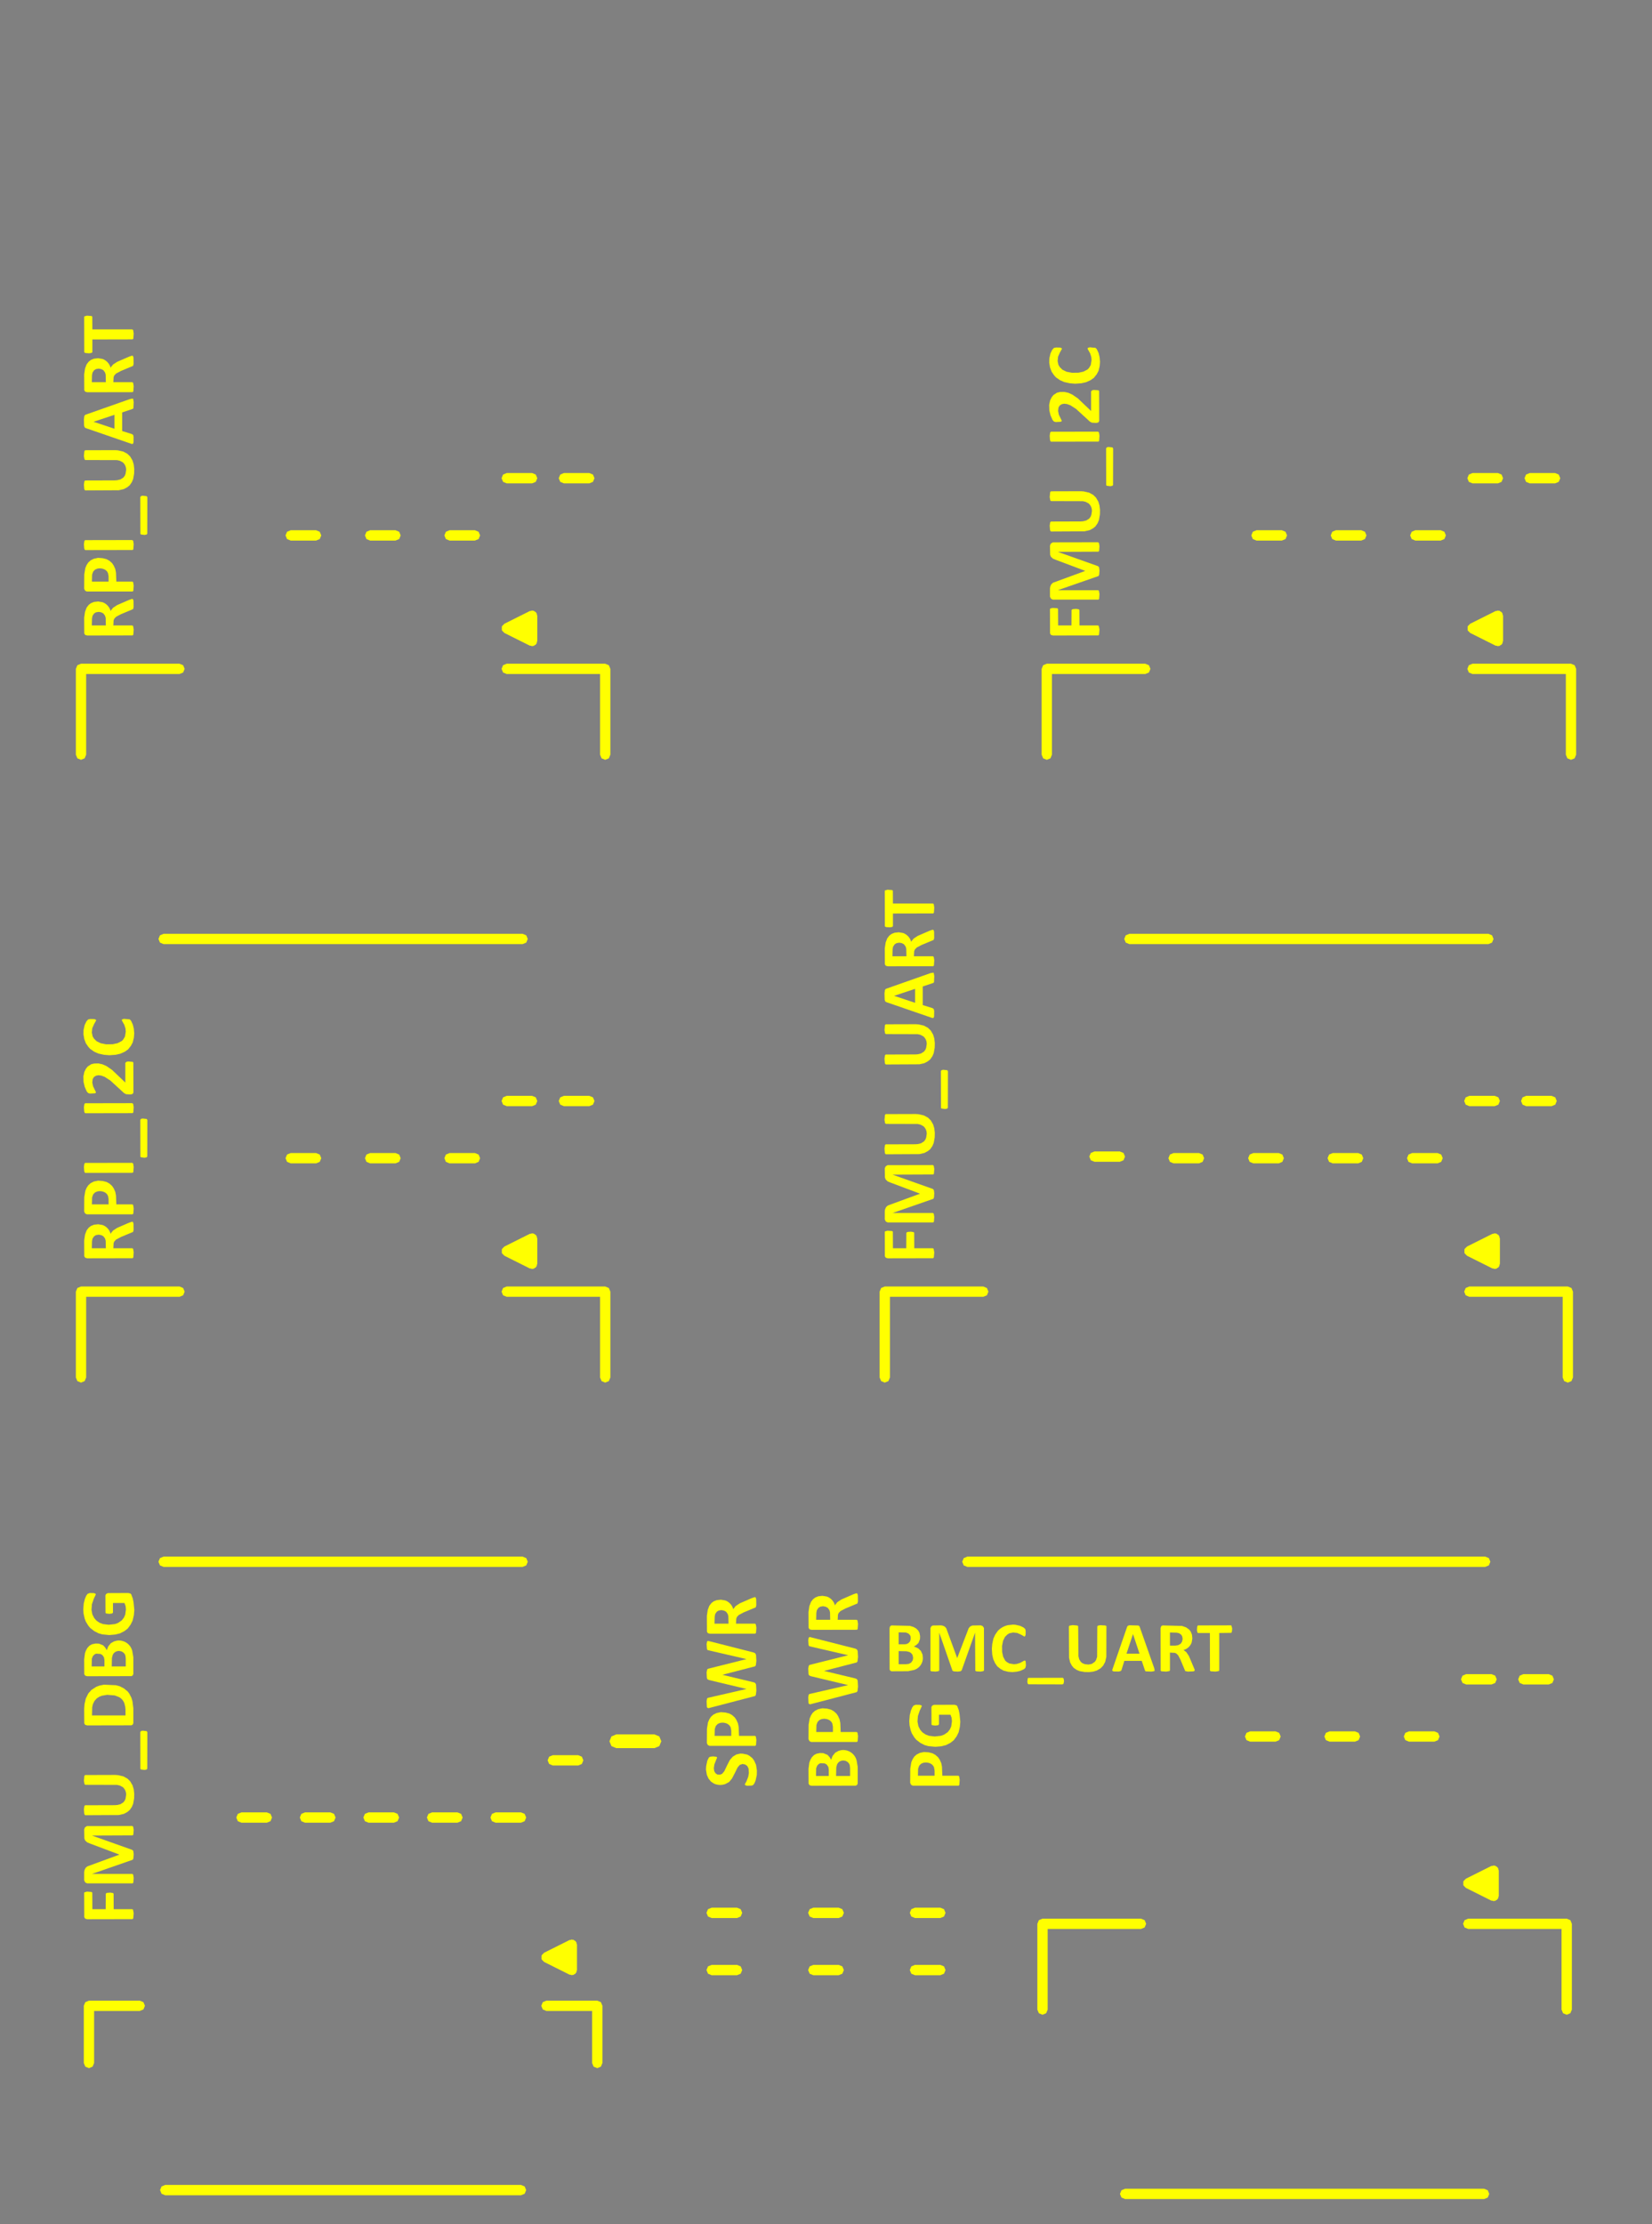 <svg width="26mm" height="35mm" viewBox="0 0 10236220 13779529"  version="1.1" xmlns="http://www.w3.org/2000/svg" xmlns:xlink="http://www.w3.org/1999/xlink">
<rect x="0" y="0" width="10236220" height="13779529" fill="#808080" stroke="none"/>
<desc>
Origin 20708662 43307087 Bound 15590552 29527559 10236220 13779529
</desc>
<g fill-rule="evenodd" fill="rgb(255, 255, 0)" stroke="black" stroke-width="1" transform="translate(0, 13779529) scale(1, -1) translate(-15590552, -29527559)">
<path id="N" d="M 21289733.98 32745322.99 L 21300107.98 32742046.99 L 21302291.98 32737132.99 L 21289187.98 32708740.99 L 21278267.98 32676526.99 L 21275537.98 32642128.99 L 21280997.98 32613190.99 L 21292463.98 32590804.99 L 21306113.99 32574970.99 L 21325223.99 32561866.99 L 21346517.99 32553676.99 L 21382553.99 32549308.99 L 21421319.99 32553677.00 L 21440429.99 32560775.00 L 21462815.99 32576063.00 L 21476465.98 32593535.00 L 21484655.98 32612099.00 L 21489023.98 32644313.00 L 21486839.98 32665607.00 L 21479741.98 32684171.00 L 21408761.98 32684170.99 L 21408761.98 32625202.99 L 21403847.98 32619196.99 L 21385829.98 32617012.99 L 21366719.98 32619196.99 L 21362351.98 32623018.99 L 21361805.98 32731126.99 L 21365627.98 32739316.99 L 21376001.98 32745322.99 L 21503765.98 32745869.00 L 21516869.98 32742593.00 L 21521783.98 32737679.00 L 21531065.98 32713109.00 L 21535979.98 32689631.00 L 21540893.98 32641037.00 L 21538163.98 32608823.00 L 21530519.99 32575517.00 L 21518507.99 32550947.00 L 21500489.99 32526377.00 L 21479741.99 32509997.00 L 21451895.99 32495801.00 L 21422957.99 32488703.00 L 21385829.99 32485426.99 L 21342149.99 32489794.99 L 21319217.99 32496346.99 L 21293555.99 32509450.99 L 21268439.99 32528560.99 L 21256427.99 32542756.99 L 21240593.99 32568418.99 L 21233495.99 32586982.99 L 21226397.98 32618650.99 L 21224759.98 32644312.99 L 21227489.98 32680894.99 L 21234587.98 32709286.99 L 21242777.98 32728942.99 L 21250967.98 32740408.99 L 21264071.98 32745868.99 L 21289733.98 32745322.99  z"/>
<path id="N" d="M 16171622.91 33437522.99 L 16181996.91 33434246.99 L 16184180.91 33429332.99 L 16171076.91 33400940.99 L 16160156.91 33368726.99 L 16157426.92 33334328.99 L 16162886.92 33305390.99 L 16174352.92 33283004.99 L 16188002.92 33267170.99 L 16207112.92 33254066.99 L 16228406.92 33245876.99 L 16264442.92 33241508.99 L 16303208.92 33245877.00 L 16322318.92 33252975.00 L 16344704.92 33268263.00 L 16358354.92 33285735.00 L 16366544.92 33304299.00 L 16370912.92 33336513.00 L 16368728.92 33357807.00 L 16361630.91 33376371.00 L 16290650.91 33376370.99 L 16290650.92 33317402.99 L 16285736.92 33311396.99 L 16267718.92 33309212.99 L 16248608.92 33311396.99 L 16244240.92 33315218.99 L 16243694.91 33423326.99 L 16247516.91 33431516.99 L 16257890.91 33437522.99 L 16385654.91 33438069.00 L 16398758.91 33434793.00 L 16403672.91 33429879.00 L 16412954.91 33405309.00 L 16417868.91 33381831.00 L 16422782.92 33333237.00 L 16420052.92 33301023.00 L 16412408.92 33267717.00 L 16400396.92 33243147.00 L 16382378.92 33218577.00 L 16361630.92 33202197.00 L 16333784.92 33188001.00 L 16304846.92 33180903.00 L 16267718.92 33177626.99 L 16224038.92 33181994.99 L 16201106.92 33188546.99 L 16175444.92 33201650.99 L 16150328.92 33220760.99 L 16138316.92 33234956.99 L 16122482.92 33260618.99 L 16115384.92 33279182.99 L 16108286.92 33310850.99 L 16106648.92 33336512.99 L 16109378.91 33373094.99 L 16116476.91 33401486.99 L 16124666.91 33421142.99 L 16132856.91 33432608.99 L 16145960.91 33438068.99 L 16171622.91 33437522.99  z"/>
<path id="N" d="M 20193144.99 32442839.00 L 20219898.99 32437379.00 L 20233548.99 32430281.00 L 20252112.99 32415539.00 L 20263578.99 32399705.00 L 20275044.99 32374043.00 L 20280505.00 32339099.00 L 20279959.00 32311253.00 L 20272315.00 32276309.00 L 20265217.00 32259383.00 L 20257027.00 32248463.00 L 20248837.00 32245187.00 L 20219899.00 32244095.00 L 20208433.00 32247371.00 L 20205703.00 32253377.00 L 20215531.00 32270849.00 L 20226997.00 32300333.00 L 20230819.00 32323811.00 L 20228635.00 32351111.00 L 20220990.99 32366399.00 L 20207886.99 32375681.00 L 20190960.99 32378957.00 L 20174034.99 32372951.00 L 20160931.00 32357662.99 L 20145643.00 32326540.99 L 20126533.00 32289412.99 L 20108515.00 32267572.99 L 20085583.00 32255014.99 A 94270.45 94270.45 0 0 0 20014057.00 32257744.99 L 19996039.00 32269756.99 L 19980751.00 32288320.99 L 19970377.00 32311798.99 L 19964917.00 32344012.99 L 19966008.99 32365306.99 L 19973106.99 32399158.99 L 19983480.99 32419906.99 L 19992762.99 32424274.99 L 20009142.99 32425912.99 L 20029344.99 32423728.99 L 20034258.99 32419360.99 L 20026614.99 32400796.99 L 20016786.99 32375680.99 L 20013511.00 32352202.99 L 20016241.00 32334730.99 L 20023885.00 32321626.99 L 20034805.00 32313982.99 L 20052277.00 32312890.99 L 20064835.00 32317804.99 L 20078485.00 32334184.99 L 20094864.99 32368582.99 L 20112882.99 32403526.99 L 20130900.99 32424274.99 L 20153286.99 32437924.99 L 20177856.99 32443385.00 L 20193144.99 32442839.00  z"/>
<path id="N" d="M 20898413.99 32400251.00 L 20904965.99 32362031.00 L 20904966.00 32257745.00 L 20901144.00 32249009.00 L 20892954.00 32244641.00 L 20619408.00 32244094.99 L 20606850.00 32247370.99 L 20600844.00 32256652.99 L 20600298.00 32348926.99 L 20605211.99 32386600.99 L 20611217.99 32403526.99 L 20620499.99 32419906.99 L 20634149.99 32434102.99 L 20649437.99 32442292.99 L 20670731.99 32446660.99 L 20691479.99 32446114.99 L 20717687.99 32435740.99 L 20730791.99 32421544.99 L 20740619.99 32405164.99 L 20749355.99 32428642.99 L 20765735.99 32448844.99 L 20786483.99 32460310.99 L 20803409.99 32464679.00 A 85751.75 85751.75 0 0 0 20898413.99 32400251.00  zM 20674553.99 32383870.99 L 20664725.99 32379502.99 L 20654351.99 32369128.99 L 20647800.00 32352748.99 L 20646708.00 32304700.99 L 20725878.00 32304700.99 L 20725878.00 32344012.99 L 20723147.99 32360938.99 L 20713319.99 32375134.99 L 20701307.99 32382232.99 L 20674553.99 32383870.99  zM 20815967.99 32400797.00 L 20803955.99 32399159.00 L 20792489.99 32394245.00 L 20783207.99 32386054.99 L 20777201.99 32376226.99 L 20772288.00 32357116.99 L 20771196.00 32304700.99 L 20858010.00 32304701.00 L 20858010.00 32353841.00 L 20855825.99 32371859.00 L 20851457.99 32381687.00 L 20843813.99 32390423.00 L 20831255.99 32398067.00 L 20815967.99 32400797.00  z"/>
<path id="N" d="M 16410224.93 33078801.00 L 16416776.93 33040581.00 L 16416776.93 32936295.00 L 16412954.93 32927559.00 L 16404764.93 32923191.00 L 16131218.93 32922644.99 L 16118660.93 32925920.99 L 16112654.93 32935202.99 L 16112108.93 33027476.99 L 16117022.93 33065150.99 L 16123028.93 33082076.99 L 16132310.93 33098456.99 L 16145960.93 33112652.99 L 16161248.93 33120842.99 L 16182542.93 33125210.99 L 16203290.93 33124664.99 L 16229498.93 33114290.99 L 16242602.93 33100094.99 L 16252430.93 33083714.99 L 16261166.93 33107192.99 L 16277546.93 33127394.99 L 16298294.92 33138860.99 L 16315220.92 33143229.00 A 85751.75 85751.75 0 0 0 16410224.93 33078801.00  zM 16186364.93 33062420.99 L 16176536.93 33058052.99 L 16166162.93 33047678.99 L 16159610.93 33031298.99 L 16158518.93 32983250.99 L 16237688.93 32983250.99 L 16237688.93 33022562.99 L 16234958.93 33039488.99 L 16225130.93 33053684.99 L 16213118.93 33060782.99 L 16186364.93 33062420.99  zM 16327778.93 33079347.00 L 16315766.93 33077709.00 L 16304300.93 33072795.00 L 16295018.93 33064604.99 L 16289012.93 33054776.99 L 16284098.93 33035666.99 L 16283006.93 32983250.99 L 16369820.93 32983251.00 L 16369820.93 33032391.00 L 16367636.93 33050409.00 L 16363268.93 33060237.00 L 16355624.93 33068973.00 L 16343066.93 33076617.00 L 16327778.93 33079347.00  z"/>
<path id="N" d="M 21882662.95 33241416.14 L 21911732.95 33234786.14 L 21932642.95 33224586.15 L 21943352.95 33214896.15 L 21945902.96 33202146.15 L 21945392.96 33178686.15 L 21941312.96 33169506.15 L 21937742.96 33168486.15 L 21915812.96 33180726.14 L 21892862.96 33190926.14 L 21867872.96 33193476.13 L 21845432.96 33188886.13 L 21832682.96 33181236.13 L 21817382.96 33165936.13 L 21805652.97 33141966.12 L 21799532.97 33110346.12 L 21800042.98 33072606.12 L 21806162.98 33044046.12 L 21818912.99 33019566.13 L 21828602.99 33010896.13 L 21844412.99 33001716.13 L 21872462.99 32997126.13 L 21890312.99 32998656.14 L 21911732.99 33005286.14 L 21937232.99 33019566.15 L 21943352.99 33019056.15 L 21945902.99 33013446.15 L 21947432.99 32988966.15 L 21943863.00 32974176.15 L 21935703.00 32966526.15 L 21913773.00 32956326.14 L 21890823.00 32950716.14 L 21863283.00 32948166.13 L 21837783.00 32950206.13 L 21810243.00 32956836.12 L 21790353.00 32967546.12 L 21769952.99 32983866.12 L 21756692.99 33002736.11 L 21744962.99 33028746.11 L 21738842.98 33055776.11 L 21736292.98 33091986.11 L 21738842.97 33123096.11 L 21745982.96 33155736.11 L 21756692.96 33179706.11 L 21773012.96 33203166.12 A 120922.68 120922.68 0 0 0 21838292.95 33239376.13 L 21868382.95 33242436.13 L 21882662.95 33241416.14  z"/>
<path id="N" d="M 21228332.95 33234786.02 L 21251282.95 33227646.03 L 21266582.95 33218976.03 L 21279842.96 33206226.03 L 21287492.96 33191946.03 L 21291572.96 33172056.03 L 21291062.97 33152676.03 L 21281372.97 33128196.03 L 21268112.97 33115956.03 L 21252812.97 33106776.03 L 21256382.97 33105756.03 L 21280352.98 33095046.03 L 21296672.98 33079236.03 L 21306872.98 33056796.04 L 21308912.99 33035376.04 A 77434.48 77434.48 0 0 0 21252303.00 32960916.03 L 21217113.00 32953776.02 L 21115113.00 32953266.00 L 21106953.00 32956836.00 L 21102873.00 32964486.00 L 21102362.95 33219996.00 L 21105422.95 33231726.00 L 21114092.95 33237336.00 L 21228332.95 33234786.02  zM 21158972.98 33078216.01 L 21158972.99 32997126.01 L 21204872.99 32997126.02 L 21221702.99 32999166.02 L 21235982.99 33006816.02 L 21245672.99 33020586.03 L 21248732.99 33036396.03 L 21244652.98 33055266.02 L 21234962.98 33066996.02 L 21225782.98 33072606.02 L 21207932.98 33077196.02 L 21158972.98 33078216.01  zM 21158972.96 33194496.01 L 21158972.97 33120546.01 L 21195692.97 33120546.02 L 21207932.97 33122076.02 L 21219662.97 33127686.02 L 21229352.97 33138396.02 L 21233432.97 33152676.02 L 21232922.96 33168486.02 L 21228842.96 33177666.02 L 21219152.96 33187356.02 L 21203852.96 33193476.02 L 21158972.96 33194496.01  z"/>
<path id="N" d="M 16394390.94 36992017.00 L 16402580.94 36983281.00 L 16413500.94 36959803.00 L 16419506.94 36935233.00 L 16422236.94 36905749.00 L 16420052.94 36878449.00 L 16412954.94 36848965.00 L 16401488.94 36827671.00 L 16384016.94 36805831.00 L 16363814.94 36791635.00 L 16335968.94 36779077.00 L 16307030.94 36772525.00 L 16268264.95 36769794.99 L 16234958.94 36772524.99 L 16200014.94 36780168.99 L 16174352.94 36791634.99 L 16149236.94 36809106.99 L 16137770.94 36821664.99 L 16122482.94 36844050.99 L 16112654.94 36870258.99 L 16107740.94 36899742.99 L 16108286.94 36926496.99 L 16115384.94 36957618.99 L 16126304.94 36980004.99 L 16136678.94 36991470.99 L 16150328.94 36994200.99 L 16175444.94 36993654.99 L 16185272.94 36989286.99 L 16186364.94 36985464.99 L 16173260.94 36961986.99 L 16162340.94 36937416.99 L 16159610.94 36910662.99 L 16164524.94 36886638.99 L 16172714.94 36872988.99 L 16189094.94 36856608.99 L 16214756.94 36844050.99 L 16248608.94 36837498.99 L 16289012.94 36838044.99 L 16319588.94 36844597.00 L 16345796.94 36858247.00 L 16355078.94 36868621.00 L 16364906.94 36885547.00 L 16369820.94 36915577.00 L 16368182.94 36934687.00 L 16361084.94 36957619.00 L 16345796.94 36984919.00 L 16346342.94 36991471.00 L 16358354.94 36995293.00 L 16394390.94 36992017.00  z"/>
<path id="N" d="M 22378642.92 41152223.00 L 22386832.92 41143487.00 L 22397752.92 41120009.00 L 22403758.92 41095439.00 L 22406488.93 41065955.00 L 22404304.93 41038655.00 L 22397206.93 41009171.00 L 22385740.93 40987877.00 L 22368268.93 40966037.00 L 22348066.93 40951841.00 L 22320220.93 40939283.00 L 22291282.93 40932731.00 L 22252516.93 40930000.99 L 22219210.93 40932730.99 L 22184266.93 40940374.99 L 22158604.93 40951840.99 L 22133488.93 40969312.99 L 22122022.93 40981870.99 L 22106734.93 41004256.99 L 22096906.93 41030464.99 L 22091992.93 41059948.99 L 22092538.92 41086702.99 L 22099636.92 41117824.99 L 22110556.92 41140210.99 L 22120930.92 41151676.99 L 22134580.92 41154406.99 L 22159696.92 41153860.99 L 22169524.92 41149492.99 L 22170616.92 41145670.99 L 22157512.92 41122192.99 L 22146592.92 41097622.99 L 22143862.93 41070868.99 L 22148776.93 41046844.99 L 22156966.93 41033194.99 L 22173346.93 41016814.99 L 22199008.93 41004256.99 L 22232860.93 40997704.99 L 22273264.93 40998250.99 L 22303840.93 41004803.00 L 22330048.93 41018453.00 L 22339330.93 41028827.00 L 22349158.93 41045753.00 L 22354072.93 41075783.00 L 22352434.92 41094893.00 L 22345336.92 41117825.00 L 22330048.92 41145125.00 L 22330594.92 41151677.00 L 22342606.92 41155499.00 L 22378642.92 41152223.00  z"/>
<path id="N" d="M 16414046.99 39595577.00 L 16417868.99 39584657.00 L 16418414.99 39545891.00 L 16415138.99 39533333.00 L 16340336.99 39502211.00 L 16310306.99 39486377.00 L 16298841.00 39474364.99 L 16294473.00 39463990.99 L 16292835.00 39432322.99 L 16410771.00 39432323.00 L 16415685.00 39427955.00 L 16418961.00 39407207.00 L 16416777.00 39375539.00 L 16412409.00 39370625.00 L 16131219.00 39370078.99 L 16118661.00 39373354.99 L 16112655.00 39382636.99 L 16112109.00 39480916.99 L 16117568.99 39517498.99 L 16127396.99 39543160.99 L 16140500.99 39560086.99 L 16154150.99 39570460.99 L 16173260.99 39578104.99 L 16198922.99 39580834.99 L 16225130.99 39576466.99 A 79083.20 79083.20 0 0 0 16275908.99 39521320.99 L 16278092.99 39525688.99 L 16290650.99 39541522.99 L 16316312.99 39558449.00 L 16390568.99 39590663.00 L 16408040.99 39596669.00 L 16414046.99 39595577.00  zM 16202198.99 39516406.99 L 16185272.99 39513676.99 L 16173806.99 39506578.99 L 16163978.99 39492382.99 L 16160703.00 39476548.99 L 16159611.00 39432322.99 L 16246425.00 39432322.99 L 16245333.00 39478732.99 L 16241510.99 39492382.99 L 16231136.99 39506578.99 L 16217486.99 39513676.99 L 16202198.99 39516406.99  z"/>
<path id="N" d="M 20272314.95 33411443.00 L 20276136.95 33400523.00 L 20276682.95 33361757.00 L 20273406.95 33349199.00 L 20198604.95 33318077.00 L 20168574.95 33302243.00 L 20157108.95 33290230.99 L 20152740.95 33279856.99 L 20151102.96 33248188.99 L 20269038.96 33248189.00 L 20273952.96 33243821.00 L 20277228.96 33223073.00 L 20275044.96 33191405.00 L 20270676.96 33186491.00 L 19989486.96 33185944.99 L 19976928.96 33189220.99 L 19970922.96 33198502.99 L 19970376.95 33296782.99 L 19975836.95 33333364.99 L 19985664.95 33359026.99 L 19998768.95 33375952.99 L 20012418.95 33386326.99 L 20031528.95 33393970.99 L 20057190.95 33396700.99 L 20083398.95 33392332.99 A 79083.20 79083.20 0 0 0 20134176.95 33337186.99 L 20136360.95 33341554.99 L 20148918.95 33357388.99 L 20174580.95 33374315.00 L 20248836.95 33406529.00 L 20266308.95 33412535.00 L 20272314.95 33411443.00  zM 20060466.95 33332272.99 L 20043540.95 33329542.99 L 20032074.95 33322444.99 L 20022246.95 33308248.99 L 20018970.95 33292414.99 L 20017878.96 33248188.99 L 20104692.96 33248188.99 L 20103600.95 33294598.99 L 20099778.95 33308248.99 L 20089404.95 33322444.99 L 20075754.95 33329542.99 L 20060466.95 33332272.99  z"/>
<path id="N" d="M 20902235.95 33435467.00 L 20906057.95 33424547.00 L 20906603.95 33385781.00 L 20903327.95 33373223.00 L 20828525.95 33342101.00 L 20798495.95 33326267.00 L 20787029.95 33314254.99 L 20782661.95 33303880.99 L 20781023.96 33272212.99 L 20898959.96 33272213.00 L 20903873.96 33267845.00 L 20907149.96 33247097.00 L 20904965.96 33215429.00 L 20900597.96 33210515.00 L 20619407.96 33209968.99 L 20606849.96 33213244.99 L 20600843.96 33222526.99 L 20600297.95 33320806.99 L 20605757.95 33357388.99 L 20615585.95 33383050.99 L 20628689.95 33399976.99 L 20642339.95 33410350.99 L 20661449.95 33417994.99 L 20687111.95 33420724.99 L 20713319.95 33416356.99 A 79083.20 79083.20 0 0 0 20764097.95 33361210.99 L 20766281.95 33365578.99 L 20778839.95 33381412.99 L 20804501.95 33398339.00 L 20878757.95 33430553.00 L 20896229.95 33436559.00 L 20902235.95 33435467.00  zM 20690387.95 33356296.99 L 20673461.95 33353566.99 L 20661995.95 33346468.99 L 20652167.95 33332272.99 L 20648891.95 33316438.99 L 20647799.96 33272212.99 L 20734613.96 33272212.99 L 20733521.95 33318622.99 L 20729699.95 33332272.99 L 20719325.95 33346468.99 L 20705675.95 33353566.99 L 20690387.95 33356296.99  z"/>
<path id="N" d="M 16414046.99 35737309.00 L 16417868.99 35726389.00 L 16418414.99 35687623.00 L 16415138.99 35675065.00 L 16340336.99 35643943.00 L 16310306.99 35628109.00 L 16298841.00 35616096.99 L 16294473.00 35605722.99 L 16292835.00 35574054.99 L 16410771.00 35574055.00 L 16415685.00 35569687.00 L 16418961.00 35548939.00 L 16416777.00 35517271.00 L 16412409.00 35512357.00 L 16131219.00 35511810.99 L 16118661.00 35515086.99 L 16112655.00 35524368.99 L 16112109.00 35622648.99 L 16117568.99 35659230.99 L 16127396.99 35684892.99 L 16140500.99 35701818.99 L 16154150.99 35712192.99 L 16173260.99 35719836.99 L 16198922.99 35722566.99 L 16225130.99 35718198.99 A 79083.20 79083.20 0 0 0 16275908.99 35663052.99 L 16278092.99 35667420.99 L 16290650.99 35683254.99 L 16316312.99 35700181.00 L 16390568.99 35732395.00 L 16408040.99 35738401.00 L 16414046.99 35737309.00  zM 16202198.99 35658138.99 L 16185272.99 35655408.99 L 16173806.99 35648310.99 L 16163978.99 35634114.99 L 16160703.00 35618280.99 L 16159611.00 35574054.99 L 16246425.00 35574054.99 L 16245333.00 35620464.99 L 16241510.99 35634114.99 L 16231136.99 35648310.99 L 16217486.99 35655408.99 L 16202198.99 35658138.99  z"/>
<path id="N" d="M 21374676.91 37546207.00 L 21378498.91 37535287.00 L 21379044.91 37496521.00 L 21375768.91 37483963.00 L 21300966.92 37452841.00 L 21270936.92 37437007.00 L 21259470.92 37424994.99 L 21255102.92 37414620.99 L 21253464.92 37382952.99 L 21371400.92 37382953.00 L 21376314.92 37378585.00 L 21379590.92 37357837.00 L 21377406.92 37326169.00 L 21373038.92 37321255.00 L 21091848.92 37320708.99 L 21079290.92 37323984.99 L 21073284.92 37333266.99 L 21072738.92 37431546.99 L 21078198.91 37468128.99 L 21088026.91 37493790.99 L 21101130.91 37510716.99 L 21114780.91 37521090.99 L 21133890.91 37528734.99 L 21159552.91 37531464.99 L 21185760.91 37527096.99 A 79083.20 79083.20 0 0 0 21236538.91 37471950.99 L 21238722.91 37476318.99 L 21251280.91 37492152.99 L 21276942.91 37509079.00 L 21351198.91 37541293.00 L 21368670.91 37547299.00 L 21374676.91 37546207.00  zM 21162828.91 37467036.99 L 21145902.91 37464306.99 L 21134436.91 37457208.99 L 21124608.92 37443012.99 L 21121332.92 37427178.99 L 21120240.92 37382952.99 L 21207054.92 37382952.99 L 21205962.92 37429362.99 L 21202140.92 37443012.99 L 21191766.91 37457208.99 L 21178116.91 37464306.99 L 21162828.91 37467036.99  z"/>
<path id="N" d="M 16414046.92 41102537.00 L 16417868.92 41091617.00 L 16418414.93 41052851.00 L 16415138.93 41040293.00 L 16340336.93 41009171.00 L 16310306.93 40993337.00 L 16298840.93 40981324.99 L 16294472.93 40970950.99 L 16292834.93 40939282.99 L 16410770.93 40939283.00 L 16415684.93 40934915.00 L 16418960.93 40914167.00 L 16416776.93 40882499.00 L 16412408.93 40877585.00 L 16131218.93 40877038.99 L 16118660.93 40880314.99 L 16112654.93 40889596.99 L 16112108.93 40987876.99 L 16117568.93 41024458.99 L 16127396.93 41050120.99 L 16140500.93 41067046.99 L 16154150.93 41077420.99 L 16173260.93 41085064.99 L 16198922.92 41087794.99 L 16225130.93 41083426.99 A 79083.20 79083.20 0 0 0 16275908.93 41028280.99 L 16278092.93 41032648.99 L 16290650.93 41048482.99 L 16316312.93 41065409.00 L 16390568.92 41097623.00 L 16408040.92 41103629.00 L 16414046.92 41102537.00  zM 16202198.93 41023366.99 L 16185272.93 41020636.99 L 16173806.93 41013538.99 L 16163978.93 40999342.99 L 16160702.93 40983508.99 L 16159610.93 40939282.99 L 16246424.93 40939282.99 L 16245332.93 40985692.99 L 16241510.93 40999342.99 L 16231136.93 41013538.99 L 16217486.93 41020636.99 L 16202198.93 41023366.99  z"/>
<path id="N" d="M 22914392.95 33234276.32 L 22940402.95 33225096.32 L 22959272.95 33211326.32 L 22968962.96 33198576.33 L 22976102.96 33180726.33 L 22978652.96 33156756.33 L 22974572.97 33132276.33 A 73868.92 73868.92 0 0 0 22923062.98 33084846.32 L 22927142.98 33082806.32 L 22941932.98 33071076.32 L 22957742.98 33047106.32 L 22992933.00 32963466.33 L 22992423.00 32955816.33 L 22985283.00 32952756.33 L 22950603.00 32951226.32 L 22934283.00 32954796.32 L 22905212.99 33024666.32 L 22890422.98 33052716.31 L 22879202.98 33063426.31 L 22869512.98 33067506.31 L 22839932.98 33069036.30 L 22839933.00 32959896.30 L 22837383.00 32954796.30 L 22816473.00 32951226.30 L 22786893.00 32953266.29 L 22782303.00 32957346.29 L 22781792.95 33219996.29 L 22784852.95 33231726.29 L 22793522.95 33237336.30 L 22914392.95 33234276.32  zM 22839932.96 33193476.30 L 22839932.97 33112386.30 L 22873592.97 33112386.31 L 22890932.97 33114936.31 L 22906742.97 33124116.32 L 22915412.97 33137886.32 L 22918472.96 33153696.32 L 22915922.96 33169506.32 L 22909292.96 33180216.32 L 22896032.96 33189396.31 L 22881242.96 33192456.31 L 22839932.96 33193476.30  z"/>
<path id="N" d="M 16412954.95 36728845.00 L 16416776.95 36724477.00 L 16417322.96 36539929.00 L 16414592.96 36532831.00 L 16408586.96 36528463.00 L 16397120.96 36526825.00 L 16371458.96 36528463.00 L 16359446.96 36535015.00 L 16274270.95 36613092.99 L 16238780.95 36636024.99 L 16218032.95 36643668.99 L 16200560.95 36645852.99 L 16185818.95 36643122.99 L 16172714.95 36634932.99 L 16165070.95 36622374.99 L 16162340.95 36601080.99 L 16167254.95 36577602.99 L 16185272.96 36540474.99 L 16183634.96 36536652.99 L 16178720.96 36533922.99 L 16147598.96 36532284.99 L 16136678.96 36535560.99 L 16127942.95 36545388.99 L 16115384.95 36574326.99 L 16108286.95 36604356.99 L 16107194.95 36638754.99 L 16113200.95 36666600.99 L 16123028.95 36686256.99 L 16133948.95 36699906.99 L 16155788.95 36714102.99 L 16174898.95 36718470.99 L 16200560.95 36719016.99 L 16225676.95 36713556.99 L 16250246.95 36702636.99 L 16285190.95 36678612.99 L 16367090.95 36600535.00 L 16367090.95 36722293.00 L 16373642.95 36728845.00 L 16384016.95 36731029.00 L 16412954.95 36728845.00  z"/>
<path id="N" d="M 22397206.93 40889051.00 L 22401028.93 40884683.00 L 22401574.94 40700135.00 L 22398844.94 40693037.00 L 22392838.94 40688669.00 L 22381372.94 40687031.00 L 22355710.94 40688669.00 L 22343698.94 40695221.00 L 22258522.94 40773298.99 L 22223032.94 40796230.99 L 22202284.94 40803874.99 L 22184812.94 40806058.99 L 22170070.94 40803328.99 L 22156966.94 40795138.99 L 22149322.94 40782580.99 L 22146592.94 40761286.99 L 22151506.94 40737808.99 L 22169524.94 40700680.99 L 22167886.94 40696858.99 L 22162972.94 40694128.99 L 22131850.94 40692490.99 L 22120930.94 40695766.99 L 22112194.94 40705594.99 L 22099636.94 40734532.99 L 22092538.94 40764562.99 L 22091446.94 40798960.99 L 22097452.94 40826806.99 L 22107280.94 40846462.99 L 22118200.93 40860112.99 L 22140040.93 40874308.99 L 22159150.93 40878676.99 L 22184812.93 40879222.99 L 22209928.93 40873762.99 L 22234498.93 40862842.99 L 22269442.94 40838818.99 L 22351342.94 40760741.00 L 22351342.93 40882499.00 L 22357894.93 40889051.00 L 22368268.93 40891235.00 L 22397206.93 40889051.00  z"/>
<path id="N" d="M 16320680.96 32310033.00 L 16354532.96 32302389.00 L 16379648.96 32288739.00 L 16397120.96 32271813.00 L 16411862.96 32246697.00 L 16418960.96 32223219.00 L 16422236.97 32195373.00 L 16421690.97 32166981.00 L 16415684.97 32132583.00 L 16407494.97 32112927.00 L 16393844.97 32093271.00 L 16379102.97 32081259.00 L 16357808.97 32069793.00 L 16326686.97 32062695.00 L 16120298.97 32061602.99 L 16116476.97 32062694.99 L 16112654.97 32070338.99 L 16110470.97 32097638.99 L 16113200.97 32117294.99 L 16117568.97 32123300.99 L 16301570.97 32123846.99 L 16316858.97 32124939.00 L 16337060.97 32129853.00 L 16355078.97 32141319.00 L 16363814.97 32152785.00 L 16368728.97 32165343.00 L 16372004.97 32187183.00 A 60682.77 60682.77 0 0 1 16351256.96 32235777.00 L 16332692.96 32245605.00 L 16315766.96 32249427.00 L 16119206.96 32249972.99 L 16114292.96 32253794.99 L 16110470.96 32274542.99 L 16113200.96 32304572.99 L 16117568.96 32310578.99 L 16303754.96 32311125.00 L 16320680.96 32310033.00  z"/>
<path id="N" d="M 21281310.96 36404521.00 L 21315162.96 36396877.00 L 21340278.96 36383227.00 L 21357750.96 36366301.00 L 21372492.96 36341185.00 L 21379590.96 36317707.00 L 21382866.97 36289861.00 L 21382320.97 36261469.00 L 21376314.97 36227071.00 L 21368124.97 36207415.00 L 21354474.97 36187759.00 L 21339732.97 36175747.00 L 21318438.97 36164281.00 L 21287316.97 36157183.00 L 21080928.97 36156090.99 L 21077106.97 36157182.99 L 21073284.97 36164826.99 L 21071100.97 36192126.99 L 21073830.97 36211782.99 L 21078198.97 36217788.99 L 21262200.97 36218334.99 L 21277488.97 36219427.00 L 21297690.97 36224341.00 L 21315708.97 36235807.00 L 21324444.97 36247273.00 L 21329358.97 36259831.00 L 21332634.97 36281671.00 A 60682.77 60682.77 0 0 1 21311886.96 36330265.00 L 21293322.96 36340093.00 L 21276396.96 36343915.00 L 21079836.96 36344460.99 L 21074922.96 36348282.99 L 21071100.96 36369030.99 L 21073830.96 36399060.99 L 21078198.96 36405066.99 L 21264384.96 36405613.00 L 21281310.96 36404521.00  z"/>
<path id="N" d="M 21281310.94 36960895.00 L 21315162.94 36953251.00 L 21340278.94 36939601.00 L 21357750.94 36922675.00 L 21372492.94 36897559.00 L 21379590.94 36874081.00 L 21382866.94 36846235.00 L 21382320.94 36817843.00 L 21376314.94 36783445.00 L 21368124.95 36763789.00 L 21354474.95 36744133.00 L 21339732.95 36732121.00 L 21318438.95 36720655.00 L 21287316.95 36713557.00 L 21080928.95 36712464.99 L 21077106.95 36713556.99 L 21073284.95 36721200.99 L 21071100.95 36748500.99 L 21073830.95 36768156.99 L 21078198.94 36774162.99 L 21262200.94 36774708.99 L 21277488.94 36775801.00 L 21297690.94 36780715.00 L 21315708.94 36792181.00 L 21324444.94 36803647.00 L 21329358.94 36816205.00 L 21332634.94 36838045.00 A 60682.77 60682.77 0 0 1 21311886.94 36886639.00 L 21293322.94 36896467.00 L 21276396.94 36900289.00 L 21079836.94 36900834.99 L 21074922.94 36904656.99 L 21071100.94 36925404.99 L 21073830.94 36955434.99 L 21078198.94 36961440.99 L 21264384.94 36961987.00 L 21281310.94 36960895.00  z"/>
<path id="N" d="M 16308668.94 32866953.00 L 16332692.94 32860401.00 L 16357262.94 32847843.00 L 16381286.94 32828733.00 L 16391660.94 32815083.00 L 16404764.94 32789421.00 L 16411316.94 32767581.00 L 16416776.94 32723901.00 L 16416776.95 32631627.00 L 16412954.95 32622891.00 L 16404764.95 32618523.00 L 16131218.95 32617976.99 L 16118660.95 32621252.99 L 16112654.95 32630534.99 L 16112108.94 32721716.99 L 16114292.94 32749562.99 L 16121936.94 32783960.99 L 16137770.94 32816174.99 L 16157426.94 32838014.99 L 16186910.94 32857124.99 L 16207112.94 32864768.99 L 16234958.94 32870228.99 L 16308668.94 32866953.00  zM 16255160.94 32807438.99 L 16222400.94 32801978.99 L 16206566.94 32795972.99 L 16189640.94 32785052.99 L 16175444.94 32768672.99 L 16166162.94 32749562.99 L 16161794.94 32729906.99 L 16160702.94 32679674.99 L 16368182.94 32679675.00 L 16368182.94 32716257.00 L 16366544.94 32733183.00 L 16361084.94 32755023.00 A 73011.45 73011.45 0 0 1 16328324.94 32793243.00 L 16301570.94 32803616.99 L 16255160.94 32807438.99  z"/>
<path id="N" d="M 22304932.96 40262789.00 L 22338784.96 40255145.00 L 22363900.96 40241495.00 L 22381372.96 40224569.00 L 22396114.96 40199453.00 L 22403212.96 40175975.00 L 22406488.97 40148129.00 L 22405942.97 40119737.00 L 22399936.97 40085339.00 L 22391746.97 40065683.00 L 22378096.97 40046027.00 L 22363354.97 40034015.00 L 22342060.97 40022549.00 L 22310938.97 40015451.00 L 22104550.97 40014358.99 L 22100728.97 40015450.99 L 22096906.97 40023094.99 L 22094722.97 40050394.99 L 22097452.97 40070050.99 L 22101820.97 40076056.99 L 22285822.97 40076602.99 L 22301110.97 40077695.00 L 22321312.97 40082609.00 L 22339330.97 40094075.00 L 22348066.97 40105541.00 L 22352980.97 40118099.00 L 22356256.97 40139939.00 A 60682.77 60682.77 0 0 1 22335508.96 40188533.00 L 22316944.96 40198361.00 L 22300018.96 40202183.00 L 22103458.96 40202728.99 L 22098544.96 40206550.99 L 22094722.96 40227298.99 L 22097452.96 40257328.99 L 22101820.96 40263334.99 L 22288006.96 40263881.00 L 22304932.96 40262789.00  z"/>
<path id="N" d="M 16320680.95 40517225.00 L 16354532.95 40509581.00 L 16379648.95 40495931.00 L 16397120.95 40479005.00 L 16411862.95 40453889.00 L 16418960.95 40430411.00 L 16422236.95 40402565.00 L 16421690.96 40374173.00 L 16415684.96 40339775.00 L 16407494.96 40320119.00 L 16393844.96 40300463.00 L 16379102.96 40288451.00 L 16357808.96 40276985.00 L 16326686.96 40269887.00 L 16120298.96 40268794.99 L 16116476.96 40269886.99 L 16112654.96 40277530.99 L 16110470.96 40304830.99 L 16113200.96 40324486.99 L 16117568.96 40330492.99 L 16301570.96 40331038.99 L 16316858.96 40332131.00 L 16337060.96 40337045.00 L 16355078.96 40348511.00 L 16363814.96 40359977.00 L 16368728.96 40372535.00 L 16372004.96 40394375.00 A 60682.77 60682.77 0 0 1 16351256.95 40442969.00 L 16332692.95 40452797.00 L 16315766.95 40456619.00 L 16119206.95 40457164.99 L 16114292.95 40460986.99 L 16110470.95 40481734.99 L 16113200.95 40511764.99 L 16117568.95 40517770.99 L 16303754.95 40518317.00 L 16320680.95 40517225.00  z"/>
<path id="N" d="M 16227314.98 39848920.99 L 16250792.98 39842914.99 L 16267718.98 39833632.99 L 16284644.98 39818890.99 L 16295018.98 39803602.99 L 16304846.98 39781763.00 L 16309214.98 39759377.00 L 16311398.99 39704231.00 L 16410770.99 39704231.00 L 16415684.99 39699863.00 L 16418960.99 39679115.00 L 16416776.99 39647447.00 L 16412408.99 39642533.00 L 16128488.99 39642532.99 L 16118114.99 39647446.99 L 16112108.99 39659458.99 L 16112654.98 39748456.99 L 16119206.98 39787768.99 L 16127396.98 39806878.99 L 16137770.98 39822712.99 L 16152512.98 39835816.99 L 16172168.98 39845644.99 L 16198376.98 39851104.99 L 16227314.98 39848920.99  zM 16191278.98 39783400.99 L 16179266.98 39777940.99 L 16167800.98 39765928.99 L 16161248.98 39747364.99 L 16160156.99 39704230.99 L 16263350.99 39704230.99 L 16263350.98 39736990.99 L 16259528.98 39757192.99 L 16253522.98 39767566.99 L 16243694.98 39776302.99 A 65785.14 65785.14 0 0 1 16191278.98 39783400.99  z"/>
<path id="N" d="M 20085582.98 32697820.99 L 20109060.98 32691814.99 L 20125986.98 32682532.99 L 20142912.98 32667790.99 L 20153286.98 32652502.99 L 20163114.98 32630663.00 L 20167482.98 32608277.00 L 20169666.99 32553131.00 L 20269038.99 32553131.00 L 20273952.99 32548763.00 L 20277228.99 32528015.00 L 20275044.99 32496347.00 L 20270676.99 32491433.00 L 19986756.99 32491432.99 L 19976382.99 32496346.99 L 19970376.99 32508358.99 L 19970922.98 32597356.99 L 19977474.98 32636668.99 L 19985664.98 32655778.99 L 19996038.98 32671612.99 L 20010780.98 32684716.99 L 20030436.98 32694544.99 L 20056644.98 32700004.99 L 20085582.98 32697820.99  zM 20049546.98 32632300.99 L 20037534.98 32626840.99 L 20026068.98 32614828.99 L 20019516.98 32596264.99 L 20018424.99 32553130.99 L 20121618.99 32553130.99 L 20121618.99 32585890.99 L 20117796.98 32606092.99 L 20111790.98 32616466.99 L 20101962.98 32625202.99 A 65785.14 65785.14 0 0 1 20049546.98 32632300.99  z"/>
<path id="N" d="M 16227314.98 35990652.99 L 16250792.98 35984646.99 L 16267718.98 35975364.99 L 16284644.98 35960622.99 L 16295018.98 35945334.99 L 16304846.98 35923495.00 L 16309214.98 35901109.00 L 16311398.99 35845963.00 L 16410770.99 35845963.00 L 16415684.99 35841595.00 L 16418960.99 35820847.00 L 16416776.99 35789179.00 L 16412408.99 35784265.00 L 16128488.99 35784264.99 L 16118114.99 35789178.99 L 16112108.99 35801190.99 L 16112654.98 35890188.99 L 16119206.98 35929500.99 L 16127396.98 35948610.99 L 16137770.98 35964444.99 L 16152512.98 35977548.99 L 16172168.98 35987376.99 L 16198376.98 35992836.99 L 16227314.98 35990652.99  zM 16191278.98 35925132.99 L 16179266.98 35919672.99 L 16167800.98 35907660.99 L 16161248.98 35889096.99 L 16160156.99 35845962.99 L 16263350.99 35845962.99 L 16263350.98 35878722.99 L 16259528.98 35898924.99 L 16253522.98 35909298.99 L 16243694.98 35918034.99 A 65785.14 65785.14 0 0 1 16191278.98 35925132.99  z"/>
<path id="N" d="M 21345425.99 32451028.99 L 21368903.99 32445022.99 L 21385829.99 32435740.99 L 21402755.99 32420998.99 L 21413129.99 32405710.99 L 21422957.99 32383871.00 L 21427325.99 32361485.00 L 21429510.00 32306339.00 L 21528882.00 32306339.00 L 21533796.00 32301971.00 L 21537072.00 32281223.00 L 21534888.00 32249555.00 L 21530520.00 32244641.00 L 21246600.00 32244640.99 L 21236226.00 32249554.99 L 21230220.00 32261566.99 L 21230766.00 32350564.99 L 21237317.99 32389876.99 L 21245507.99 32408986.99 L 21255881.99 32424820.99 L 21270623.99 32437924.99 L 21290279.99 32447752.99 L 21316487.99 32453212.99 L 21345425.99 32451028.99  zM 21309389.99 32385508.99 L 21297377.99 32380048.99 L 21285911.99 32368036.99 L 21279360.00 32349472.99 L 21278268.00 32306338.99 L 21381462.00 32306338.99 L 21381462.00 32339098.99 L 21377639.99 32359300.99 L 21371633.99 32369674.99 L 21361805.99 32378410.99 A 65785.14 65785.14 0 0 1 21309389.99 32385508.99  z"/>
<path id="N" d="M 20715503.98 32721844.99 L 20738981.98 32715838.99 L 20755907.98 32706556.99 L 20772833.98 32691814.99 L 20783207.98 32676526.99 L 20793035.98 32654687.00 L 20797403.98 32632301.00 L 20799587.99 32577155.00 L 20898959.99 32577155.00 L 20903873.99 32572787.00 L 20907149.99 32552039.00 L 20904965.99 32520371.00 L 20900597.99 32515457.00 L 20616677.99 32515456.99 L 20606303.99 32520370.99 L 20600297.99 32532382.99 L 20600843.98 32621380.99 L 20607395.98 32660692.99 L 20615585.98 32679802.99 L 20625959.98 32695636.99 L 20640701.98 32708740.99 L 20660357.98 32718568.99 L 20686565.98 32724028.99 L 20715503.98 32721844.99  zM 20679467.98 32656324.99 L 20667455.98 32650864.99 L 20655989.98 32638852.99 L 20649437.98 32620288.99 L 20648345.99 32577154.99 L 20751539.99 32577154.99 L 20751539.98 32609914.99 L 20747717.98 32630116.99 L 20741711.98 32640490.99 L 20731883.98 32649226.99 A 65785.14 65785.14 0 0 1 20679467.98 32656324.99  z"/>
<path id="N" d="M 22440602.95 33236826.23 L 22446212.95 33232746.23 L 22445702.98 33043026.23 L 22438562.99 33011406.23 L 22425812.99 32987946.23 L 22410003.00 32971626.23 L 22386543.00 32957856.22 L 22364613.00 32951226.22 L 22338603.00 32948166.22 L 22312083.00 32948676.21 L 22279953.00 32954286.21 L 22261593.00 32961936.20 L 22243233.00 32974686.20 L 22232012.99 32988456.20 L 22221302.99 33008346.20 L 22214672.99 33037416.19 L 22213652.95 33231216.19 L 22217222.95 33235806.19 L 22236602.95 33239376.20 L 22265672.95 33236826.20 L 22271282.95 33232746.20 L 22272812.98 33046596.20 L 22277402.99 33027726.21 L 22288112.99 33010896.21 L 22298822.99 33002736.21 L 22313612.99 32997126.21 L 22336052.99 32995086.22 L 22355942.99 32999166.22 L 22374302.99 33011916.22 L 22381952.99 33023136.22 L 22388582.98 33043026.22 L 22389602.95 33231216.23 L 22393172.95 33235806.23 L 22408472.95 33238866.23 L 22440602.95 33236826.23  z"/>
<path id="N" d="M 22399936.97 39943379.00 L 22403212.98 39923723.00 L 22401028.98 39894239.00 L 22396660.98 39889325.00 L 22144954.98 39888232.99 L 22393930.98 39799781.00 L 22400482.98 39793229.00 L 22403212.98 39773573.00 L 22401574.98 39747911.00 L 22397752.98 39738629.00 L 22144954.99 39650722.99 L 22395022.99 39650723.00 L 22399936.99 39646355.00 L 22403212.99 39626699.00 L 22401028.99 39596669.00 L 22396660.99 39592301.00 L 22114378.99 39592300.99 L 22102912.99 39597760.99 L 22096360.99 39610864.99 L 22096360.99 39662188.99 L 22098544.99 39674200.99 L 22104550.99 39687304.99 L 22115470.99 39697132.99 L 22313668.98 39769751.00 L 22313668.98 39770843.00 L 22131850.98 39839092.99 L 22114924.98 39846190.99 L 22102366.98 39857656.99 L 22097452.98 39870214.99 L 22096360.98 39926452.99 L 22101274.98 39939010.99 L 22113832.97 39947200.99 L 22393930.97 39947747.00 L 22399936.97 39943379.00  z"/>
<path id="N" d="M 21376314.97 36085111.00 L 21379590.98 36065455.00 L 21377406.98 36035971.00 L 21373038.98 36031057.00 L 21121332.98 36029964.99 L 21370308.98 35941513.00 L 21376860.98 35934961.00 L 21379590.98 35915305.00 L 21377952.98 35889643.00 L 21374130.98 35880361.00 L 21121332.99 35792454.99 L 21371400.99 35792455.00 L 21376314.99 35788087.00 L 21379590.99 35768431.00 L 21377406.99 35738401.00 L 21373038.99 35734033.00 L 21090756.99 35734032.99 L 21079290.99 35739492.99 L 21072738.99 35752596.99 L 21072738.99 35803920.99 L 21074922.99 35815932.99 L 21080928.99 35829036.99 L 21091848.99 35838864.99 L 21290046.98 35911483.00 L 21290046.98 35912575.00 L 21108228.98 35980824.99 L 21091302.98 35987922.99 L 21078744.98 35999388.99 L 21073830.98 36011946.99 L 21072738.98 36068184.99 L 21077652.98 36080742.99 L 21090210.97 36088932.99 L 21370308.97 36089479.00 L 21376314.97 36085111.00  z"/>
<path id="N" d="M 16415684.97 31990623.00 L 16418960.98 31970967.00 L 16416776.98 31941483.00 L 16412408.98 31936569.00 L 16160702.98 31935476.99 L 16409678.98 31847025.00 L 16416230.98 31840473.00 L 16418960.98 31820817.00 L 16417322.98 31795155.00 L 16413500.98 31785873.00 L 16160702.99 31697966.99 L 16410770.99 31697967.00 L 16415684.99 31693599.00 L 16418960.99 31673943.00 L 16416776.99 31643913.00 L 16412408.99 31639545.00 L 16130126.99 31639544.99 L 16118660.99 31645004.99 L 16112108.99 31658108.99 L 16112108.99 31709432.99 L 16114292.99 31721444.99 L 16120298.99 31734548.99 L 16131218.99 31744376.99 L 16329416.98 31816995.00 L 16329416.98 31818087.00 L 16147598.98 31886336.99 L 16130672.98 31893434.99 L 16118114.98 31904900.99 L 16113200.98 31917458.99 L 16112108.98 31973696.99 L 16117022.98 31986254.99 L 16129580.97 31994444.99 L 16409678.97 31994991.00 L 16415684.97 31990623.00  z"/>
<path id="N" d="M 20260302.96 33069647.00 L 20270130.96 33064733.00 L 20275044.96 33054905.00 L 20277228.97 33017777.00 L 20273952.97 32990477.00 L 20269038.97 32983925.00 L 20066472.97 32931508.99 L 20260302.97 32885099.00 L 20269584.97 32881277.00 L 20275044.97 32871995.00 L 20277228.97 32834321.00 L 20273952.98 32806475.00 L 20269038.98 32799923.00 L 19980204.98 32724574.99 L 19972560.98 32727850.99 L 19970376.98 32732764.99 L 19968738.98 32768254.99 L 19971468.98 32784088.99 L 19975836.98 32788456.99 L 20216076.97 32843603.00 L 19982934.97 32899294.99 L 19973106.97 32904754.99 L 19970376.97 32912944.99 L 19968738.97 32946796.99 L 19972014.97 32963176.99 L 19976382.97 32968636.99 L 20216076.97 33028697.00 L 19975290.96 33084388.99 L 19970922.96 33090940.99 L 19968738.96 33121516.99 L 19971468.96 33137350.99 L 19977474.96 33141718.99 L 20260302.96 33069647.00  z"/>
<path id="N" d="M 20890223.96 33093671.00 L 20900051.96 33088757.00 L 20904965.96 33078929.00 L 20907149.97 33041801.00 L 20903873.97 33014501.00 L 20898959.97 33007949.00 L 20696393.97 32955532.99 L 20890223.97 32909123.00 L 20899505.97 32905301.00 L 20904965.97 32896019.00 L 20907149.97 32858345.00 L 20903873.97 32830499.00 L 20898959.97 32823947.00 L 20610125.98 32748598.99 L 20602481.98 32751874.99 L 20600297.98 32756788.99 L 20598659.98 32792278.99 L 20601389.98 32808112.99 L 20605757.98 32812480.99 L 20845997.97 32867627.00 L 20612855.97 32923318.99 L 20603027.97 32928778.99 L 20600297.97 32936968.99 L 20598659.97 32970820.99 L 20601935.97 32987200.99 L 20606303.97 32992660.99 L 20845997.96 33052721.00 L 20605211.96 33108412.99 L 20600843.96 33114964.99 L 20598659.96 33145540.99 L 20601389.96 33161374.99 L 20607395.96 33165742.99 L 20890223.96 33093671.00  z"/>
<path id="N" d="M 21679682.95 33233256.10 L 21687332.95 33221526.10 L 21687843.00 32958876.10 L 21683763.00 32954286.10 L 21665403.00 32951226.10 L 21640923.00 32952756.09 L 21633783.00 32956326.09 L 21632252.96 33192456.09 L 21549633.00 32959896.08 L 21543513.00 32953776.08 L 21525153.00 32951226.07 L 21501183.00 32952756.07 L 21492513.00 32956326.07 L 21410402.96 33192456.05 L 21410403.00 32958876.05 L 21406323.00 32954286.05 L 21387963.00 32951226.05 L 21359913.00 32953266.05 L 21355833.00 32957346.04 L 21355832.95 33221016.04 L 21360932.95 33231726.05 L 21370112.95 33236826.05 L 21421112.95 33237846.06 L 21432332.95 33235806.06 L 21444572.95 33230196.06 L 21453752.95 33219996.06 L 21521582.99 33034866.07 L 21592472.95 33219486.09 L 21601652.95 33230706.09 L 21615422.95 33236826.09 L 21667952.95 33237846.10 L 21679682.95 33233256.10  z"/>
<path id="N" d="M 18892653.51 35664790.08 L 18897901.00 35665163.00 L 18903521.42 35660288.36 L 18910393.00 35657442.00 L 18912405.74 35652582.91 L 18916380.00 35649136.00 L 18916907.36 35641715.26 L 18919754.00 35634843.00 L 18919754.00 35477363.00 L 18916907.36 35470490.74 L 18916380.00 35463070.00 L 18912405.74 35459623.09 L 18910393.00 35454764.00 L 18903521.42 35451917.64 L 18897901.00 35447043.00 L 18892653.51 35447415.92 L 18887794.00 35445403.00 L 18880921.74 35448249.64 L 18873501.00 35448777.00 L 18716021.00 35527517.00 L 18701728.00 35541810.00 L 18699994.00 35545996.00 L 18699994.00 35566210.00 L 18701728.00 35570396.00 L 18716021.00 35584689.00 L 18873501.00 35663429.00 L 18880921.74 35663956.36 L 18887794.00 35666803.00 L 18892653.51 35664790.08  z"/>
<path id="N" d="M 19138718.51 31289791.08 L 19143966.00 31290164.00 L 19149586.42 31285289.36 L 19156458.00 31282443.00 L 19158470.74 31277583.91 L 19162445.00 31274137.00 L 19162972.36 31266716.26 L 19165819.00 31259844.00 L 19165819.00 31102364.00 L 19162972.36 31095491.74 L 19162445.00 31088071.00 L 19158470.74 31084624.09 L 19156458.00 31079765.00 L 19149586.42 31076918.64 L 19143966.00 31072044.00 L 19138718.51 31072416.92 L 19133859.00 31070404.00 L 19126986.74 31073250.64 L 19119566.00 31073778.00 L 18962086.00 31152518.00 L 18947793.00 31166811.00 L 18946059.00 31170997.00 L 18946059.00 31191211.00 L 18947793.00 31195397.00 L 18962086.00 31209690.00 L 19119566.00 31288430.00 L 19126986.74 31288957.36 L 19133859.00 31291804.00 L 19138718.51 31289791.08  z"/>
<path id="N" d="M 24876906.51 39523060.08 L 24882154.00 39523433.00 L 24887774.42 39518558.36 L 24894646.00 39515712.00 L 24896658.74 39510852.91 L 24900633.00 39507406.00 L 24901160.36 39499985.26 L 24904007.00 39493113.00 L 24904007.00 39335633.00 L 24901160.36 39328760.74 L 24900633.00 39321340.00 L 24896658.74 39317893.09 L 24894646.00 39313034.00 L 24887774.42 39310187.64 L 24882154.00 39305313.00 L 24876906.51 39305685.92 L 24872047.00 39303673.00 L 24865174.74 39306519.64 L 24857754.00 39307047.00 L 24700274.00 39385787.00 L 24685981.00 39400080.00 L 24684247.00 39404266.00 L 24684247.00 39424480.00 L 24685981.00 39428666.00 L 24700274.00 39442959.00 L 24857754.00 39521699.00 L 24865174.74 39522226.36 L 24872047.00 39525073.00 L 24876906.51 39523060.08  z"/>
<path id="N" d="M 24857229.51 35664792.08 L 24862477.00 35665165.00 L 24868097.42 35660290.36 L 24874969.00 35657444.00 L 24876981.74 35652584.91 L 24880956.00 35649138.00 L 24881483.36 35641717.26 L 24884330.00 35634845.00 L 24884330.00 35477365.00 L 24881483.36 35470492.74 L 24880956.00 35463072.00 L 24876981.74 35459625.09 L 24874969.00 35454766.00 L 24868097.42 35451919.64 L 24862477.00 35447045.00 L 24857229.51 35447417.92 L 24852370.00 35445405.00 L 24845497.74 35448251.64 L 24838077.00 35448779.00 L 24680597.00 35527519.00 L 24666304.00 35541812.00 L 24664570.00 35545998.00 L 24664570.00 35566212.00 L 24666304.00 35570398.00 L 24680597.00 35584691.00 L 24838077.00 35663431.00 L 24845497.74 35663958.36 L 24852370.00 35666805.00 L 24857229.51 35664792.08  z"/>
<path id="N" d="M 24850369.51 31748476.08 L 24855617.00 31748849.00 L 24861237.42 31743974.36 L 24868109.00 31741128.00 L 24870121.74 31736268.91 L 24874096.00 31732822.00 L 24874623.36 31725401.26 L 24877470.00 31718529.00 L 24877470.00 31561049.00 L 24874623.36 31554176.74 L 24874096.00 31546756.00 L 24870121.74 31543309.09 L 24868109.00 31538450.00 L 24861237.42 31535603.64 L 24855617.00 31530729.00 L 24850369.51 31531101.92 L 24845510.00 31529089.00 L 24838637.74 31531935.64 L 24831217.00 31532463.00 L 24673737.00 31611203.00 L 24659444.00 31625496.00 L 24657710.00 31629682.00 L 24657710.00 31649896.00 L 24659444.00 31654082.00 L 24673737.00 31668375.00 L 24831217.00 31747115.00 L 24838637.74 31747642.36 L 24845510.00 31750489.00 L 24850369.51 31748476.08  z"/>
<path id="N" d="M 18892661.51 39523059.08 L 18897909.00 39523432.00 L 18903529.42 39518557.36 L 18910401.00 39515711.00 L 18912413.74 39510851.91 L 18916388.00 39507405.00 L 18916915.36 39499984.26 L 18919762.00 39493112.00 L 18919762.00 39335632.00 L 18916915.36 39328759.74 L 18916388.00 39321339.00 L 18912413.74 39317892.09 L 18910401.00 39313033.00 L 18903529.42 39310186.64 L 18897909.00 39305312.00 L 18892661.51 39305684.92 L 18887802.00 39303672.00 L 18880929.74 39306518.64 L 18873509.00 39307046.00 L 18716029.00 39385786.00 L 18701736.00 39400079.00 L 18700002.00 39404265.00 L 18700002.00 39424479.00 L 18701736.00 39428665.00 L 18716029.00 39442958.00 L 18873509.00 39521698.00 L 18880929.74 39522225.36 L 18887802.00 39525072.00 L 18892661.51 39523059.08  z"/>
<path id="N" d="M 16415684.94 40835543.00 L 16418960.94 40816433.00 L 16417322.94 40778759.00 L 16414046.94 40774391.00 L 16347434.94 40752005.00 L 16347434.94 40636799.00 L 16408586.95 40617689.00 L 16415684.95 40612229.00 L 16418414.95 40600217.00 L 16417868.95 40566911.00 L 16414592.95 40557629.00 L 16407494.95 40556537.00 L 16122482.94 40654816.99 L 16115384.94 40659184.99 L 16111562.94 40670104.99 L 16110470.94 40709962.99 L 16113200.94 40730164.99 L 16118660.94 40737262.99 L 16396028.94 40834997.00 L 16412954.94 40837727.00 L 16415684.94 40835543.00  zM 16299932.94 40737262.99 L 16169984.94 40694128.99 L 16299932.94 40650994.99 L 16299932.94 40737262.99  z"/>
<path id="N" d="M 21376314.92 37279213.00 L 21379590.92 37260103.00 L 21377952.93 37222429.00 L 21374676.93 37218061.00 L 21308064.93 37195675.00 L 21308064.93 37080469.00 L 21369216.93 37061359.00 L 21376314.93 37055899.00 L 21379044.93 37043887.00 L 21378498.93 37010581.00 L 21375222.93 37001299.00 L 21368124.93 37000207.00 L 21083112.93 37098486.99 L 21076014.93 37102854.99 L 21072192.93 37113774.99 L 21071100.93 37153632.99 L 21073830.93 37173834.99 L 21079290.93 37180932.99 L 21356658.92 37278667.00 L 21373584.92 37281397.00 L 21376314.92 37279213.00  zM 21260562.93 37180932.99 L 21130614.93 37137798.99 L 21260562.93 37094664.99 L 21260562.93 37180932.99  z"/>
<path id="N" d="M 22644602.95 33236826.27 L 22651232.95 33231726.27 L 22742013.00 32973666.29 L 22745073.00 32958876.29 L 22743033.00 32954286.29 L 22725183.00 32951226.28 L 22689993.00 32952756.28 L 22685913.00 32955816.28 L 22665002.99 33018036.27 L 22557392.99 33018036.25 L 22539543.00 32960916.25 L 22535973.00 32955306.25 L 22523223.00 32951736.25 L 22492113.00 32952246.24 L 22483443.00 32955306.24 L 22482423.00 32961936.24 L 22574222.95 33228156.26 L 22578302.95 33234786.26 L 22588502.95 33238356.26 L 22644602.95 33236826.27  zM 22610942.96 33183786.26 L 22570652.98 33062406.26 L 22651232.98 33062406.27 L 22610942.96 33183786.26  z"/>
<path id="N" d="M 22142224.99 39538792.99 L 22146592.99 39534970.99 L 22147139.00 39432322.99 L 22229585.00 39432322.99 L 22230130.99 39528418.99 L 22237228.99 39533332.99 L 22258522.99 39534970.99 L 22274902.99 39532240.99 L 22278724.99 39528418.99 L 22279271.00 39432322.99 L 22393385.00 39432323.00 L 22398845.00 39429593.00 L 22403213.00 39407207.00 L 22400483.00 39375539.00 L 22396115.00 39370625.00 L 22115471.00 39370078.99 L 22102913.00 39373354.99 L 22096907.00 39382636.99 L 22096360.99 39533332.99 L 22097998.99 39536608.99 L 22113286.99 39540976.99 L 22142224.99 39538792.99  z"/>
<path id="N" d="M 21118602.99 35680524.99 L 21122970.99 35676702.99 L 21123517.00 35574054.99 L 21205963.00 35574054.99 L 21206508.99 35670150.99 L 21213606.99 35675064.99 L 21234900.99 35676702.99 L 21251280.99 35673972.99 L 21255102.99 35670150.99 L 21255649.00 35574054.99 L 21369763.00 35574055.00 L 21375223.00 35571325.00 L 21379591.00 35548939.00 L 21376861.00 35517271.00 L 21372493.00 35512357.00 L 21091849.00 35511810.99 L 21079291.00 35515086.99 L 21073285.00 35524368.99 L 21072738.99 35675064.99 L 21074376.99 35678340.99 L 21089664.99 35682708.99 L 21118602.99 35680524.99  z"/>
<path id="N" d="M 16157972.99 31586036.99 L 16162340.99 31582214.99 L 16162887.00 31479566.99 L 16245333.00 31479566.99 L 16245878.99 31575662.99 L 16252976.99 31580576.99 L 16274270.99 31582214.99 L 16290650.99 31579484.99 L 16294472.99 31575662.99 L 16295019.00 31479566.99 L 16409133.00 31479567.00 L 16414593.00 31476837.00 L 16418961.00 31454451.00 L 16416231.00 31422783.00 L 16411863.00 31417869.00 L 16131219.00 31417322.99 L 16118661.00 31420598.99 L 16112655.00 31429880.99 L 16112108.99 31580576.99 L 16113746.99 31583852.99 L 16129034.99 31588220.99 L 16157972.99 31586036.99  z"/>
<path id="N" d="M 23220902.95 33236316.37 L 23225492.95 33218466.37 L 23223962.96 33200106.37 L 23220392.96 33191436.37 L 23145422.96 33190416.36 L 23145423.00 32959896.36 L 23142873.00 32954796.36 L 23121963.00 32951226.35 L 23092383.00 32953266.35 L 23087793.00 32957346.35 L 23087282.96 33190416.35 L 23014352.96 33190416.33 L 23011802.96 33191946.33 L 23009252.96 33196026.33 L 23007212.96 33209286.33 L 23008742.95 33230196.33 L 23012822.95 33237336.33 L 23217842.95 33237846.37 L 23220902.95 33236316.37  z"/>
<path id="N" d="M 21118602.90 37792998.99 L 21122970.90 37789176.99 L 21123516.90 37710006.99 L 21371400.90 37710007.00 L 21376314.90 37705639.00 L 21379590.91 37684891.00 L 21377406.91 37653223.00 L 21373038.91 37648309.00 L 21123516.91 37647762.99 L 21123516.91 37569684.99 L 21121878.91 37566954.99 L 21117510.91 37564224.99 L 21103314.91 37562040.99 L 21080928.91 37563678.99 L 21073284.91 37568046.99 L 21072738.90 37787538.99 L 21074376.90 37790814.99 L 21089664.90 37795182.99 L 21118602.90 37792998.99  z"/>
<path id="N" d="M 16157972.91 41349328.99 L 16162340.91 41345506.99 L 16162886.92 41266336.99 L 16410770.92 41266337.00 L 16415684.92 41261969.00 L 16418960.92 41241221.00 L 16416776.92 41209553.00 L 16412408.92 41204639.00 L 16162886.92 41204092.99 L 16162886.92 41126014.99 L 16161248.92 41123284.99 L 16156880.92 41120554.99 L 16142684.92 41118370.99 L 16120298.92 41120008.99 L 16112654.92 41124376.99 L 16112108.91 41343868.99 L 16113746.91 41347144.99 L 16129034.91 41351512.99 L 16157972.91 41349328.99  z"/>
<path id="N" d="M 22709608.00 39185962.00 L 22718969.00 39163363.00 L 22709608.00 39140764.00 L 22687009.00 39131403.00 L 22108722.00 39131403.00 L 22108722.00 38631891.00 L 22099361.00 38609292.00 L 22076762.00 38599931.00 L 22054163.00 38609292.00 L 22044802.00 38631891.00 L 22044802.00 39163337.00 L 22054189.00 39185962.00 L 22076788.00 39195323.00 L 22687009.00 39195323.00 L 22709608.00 39185962.00  z"/>
<path id="N" d="M 21705681.00 35327694.00 L 21715042.00 35305095.00 L 21705681.00 35282496.00 L 21683082.00 35273135.00 L 21104795.00 35273135.00 L 21104795.00 34773623.00 L 21095434.00 34751024.00 L 21072835.00 34741663.00 L 21050236.00 34751024.00 L 21040875.00 34773623.00 L 21040875.00 35305069.00 L 21050262.00 35327694.00 L 21072861.00 35337055.00 L 21683082.00 35337055.00 L 21705681.00 35327694.00  z"/>
<path id="N" d="M 16725355.00 35327692.00 L 16734716.00 35305093.00 L 16725355.00 35282494.00 L 16702756.00 35273133.00 L 16124469.00 35273133.00 L 16124469.00 34773621.00 L 16115108.00 34751022.00 L 16092509.00 34741661.00 L 16069910.00 34751022.00 L 16060549.00 34773621.00 L 16060549.00 35305067.00 L 16069936.00 35327692.00 L 16092535.00 35337053.00 L 16702756.00 35337053.00 L 16725355.00 35327692.00  z"/>
<path id="N" d="M 25320876.00 31411352.00 L 25330237.00 31388753.00 L 25330237.00 30857307.00 L 25320876.00 30834708.00 L 25298277.00 30825347.00 L 25275678.00 30834708.00 L 25266317.00 30857307.00 L 25266317.00 31356819.00 L 24688030.00 31356819.00 L 24665431.00 31366180.00 L 24656070.00 31388779.00 L 24665431.00 31411378.00 L 24688030.00 31420739.00 L 25298251.00 31420739.00 L 25320876.00 31411352.00  z"/>
<path id="N" d="M 16479293.00 30903504.00 L 16488654.00 30880905.00 L 16479293.00 30858306.00 L 16456694.00 30848945.00 L 16173693.00 30848945.00 L 16173693.00 30526574.00 L 16164332.00 30503975.00 L 16141733.00 30494614.00 L 16119134.00 30503975.00 L 16109773.00 30526574.00 L 16109773.00 30880905.00 L 16119134.00 30903504.00 L 16141733.00 30912865.00 L 16456694.00 30912865.00 L 16479293.00 30903504.00  z"/>
<path id="N" d="M 19313938.00 30903504.00 L 19323299.00 30880905.00 L 19323299.00 30526574.00 L 19313938.00 30503975.00 L 19291339.00 30494614.00 L 19268740.00 30503975.00 L 19259379.00 30526574.00 L 19259379.00 30848945.00 L 18976378.00 30848945.00 L 18953779.00 30858306.00 L 18944418.00 30880905.00 L 18953779.00 30903504.00 L 18976378.00 30912865.00 L 19291339.00 30912865.00 L 19313938.00 30903504.00  z"/>
<path id="N" d="M 19363160.00 35327666.00 L 19372521.00 35305067.00 L 19372521.00 34773621.00 L 19363160.00 34751022.00 L 19340561.00 34741661.00 L 19317962.00 34751022.00 L 19308601.00 34773621.00 L 19308601.00 35273133.00 L 18730314.00 35273133.00 L 18707715.00 35282494.00 L 18698354.00 35305093.00 L 18707715.00 35327692.00 L 18730314.00 35337053.00 L 19340535.00 35337053.00 L 19363160.00 35327666.00  z"/>
<path id="N" d="M 25327736.00 35327668.00 L 25337097.00 35305069.00 L 25337097.00 34773623.00 L 25327736.00 34751024.00 L 25305137.00 34741663.00 L 25282538.00 34751024.00 L 25273177.00 34773623.00 L 25273177.00 35273135.00 L 24694890.00 35273135.00 L 24672291.00 35282496.00 L 24662930.00 35305095.00 L 24672291.00 35327694.00 L 24694890.00 35337055.00 L 25305111.00 35337055.00 L 25327736.00 35327668.00  z"/>
<path id="N" d="M 22683071.00 31411378.00 L 22692432.00 31388779.00 L 22683071.00 31366180.00 L 22660472.00 31356819.00 L 22082185.00 31356819.00 L 22082185.00 30857307.00 L 22072824.00 30834708.00 L 22050225.00 30825347.00 L 22027626.00 30834708.00 L 22018265.00 30857307.00 L 22018265.00 31388753.00 L 22027652.00 31411378.00 L 22050251.00 31420739.00 L 22660472.00 31420739.00 L 22683071.00 31411378.00  z"/>
<path id="N" d="M 25347413.00 39185936.00 L 25356774.00 39163337.00 L 25356774.00 38631891.00 L 25347413.00 38609292.00 L 25324814.00 38599931.00 L 25302215.00 38609292.00 L 25292854.00 38631891.00 L 25292854.00 39131403.00 L 24714567.00 39131403.00 L 24691968.00 39140764.00 L 24682607.00 39163363.00 L 24691968.00 39185962.00 L 24714567.00 39195323.00 L 25324788.00 39195323.00 L 25347413.00 39185936.00  z"/>
<path id="N" d="M 16725363.00 39185961.00 L 16734724.00 39163362.00 L 16725363.00 39140763.00 L 16702764.00 39131402.00 L 16124477.00 39131402.00 L 16124477.00 38631890.00 L 16115116.00 38609291.00 L 16092517.00 38599930.00 L 16069918.00 38609291.00 L 16060557.00 38631890.00 L 16060557.00 39163336.00 L 16069944.00 39185961.00 L 16092543.00 39195322.00 L 16702764.00 39195322.00 L 16725363.00 39185961.00  z"/>
<path id="N" d="M 19363168.00 39185935.00 L 19372529.00 39163336.00 L 19372529.00 38631890.00 L 19363168.00 38609291.00 L 19340569.00 38599930.00 L 19317970.00 38609291.00 L 19308609.00 38631890.00 L 19308609.00 39131402.00 L 18730322.00 39131402.00 L 18707723.00 39140763.00 L 18698362.00 39163362.00 L 18707723.00 39185961.00 L 18730322.00 39195322.00 L 19340543.00 39195322.00 L 19363168.00 39185935.00  z"/>
<path id="N" d="M 16415684.97 39957029.00 L 16418960.98 39936281.00 L 16416776.98 39904613.00 L 16412408.98 39899699.00 L 16120298.98 39899152.99 L 16116476.98 39900244.99 L 16112654.98 39908434.99 L 16110470.98 39935188.99 L 16113200.97 39954844.99 L 16117568.97 39960850.99 L 16409678.97 39961397.00 L 16415684.97 39957029.00  z"/>
<path id="N" d="M 16415684.97 36098761.00 L 16418960.98 36078013.00 L 16416776.98 36046345.00 L 16412408.98 36041431.00 L 16120298.98 36040884.99 L 16116476.98 36041976.99 L 16112654.98 36050166.99 L 16110470.98 36076920.99 L 16113200.97 36096576.99 L 16117568.97 36102582.99 L 16409678.97 36103129.00 L 16415684.97 36098761.00  z"/>
<path id="N" d="M 22399936.94 40628609.00 L 22403212.95 40607861.00 L 22401028.95 40576193.00 L 22396660.95 40571279.00 L 22104550.95 40570732.99 L 22100728.95 40571824.99 L 22096906.95 40580014.99 L 22094722.95 40606768.99 L 22097452.95 40626424.99 L 22101820.94 40632430.99 L 22393930.94 40632977.00 L 22399936.94 40628609.00  z"/>
<path id="N" d="M 16415684.96 36468403.00 L 16418960.96 36447655.00 L 16416776.96 36415987.00 L 16412408.96 36411073.00 L 16120298.96 36410526.99 L 16116476.96 36411618.99 L 16112654.96 36419808.99 L 16110470.96 36446562.99 L 16113200.96 36466218.99 L 16117568.96 36472224.99 L 16409678.96 36472771.00 L 16415684.96 36468403.00  z"/>
<path id="N" d="M 20810001.00 31124962.00 L 20819362.00 31102363.00 L 20810001.00 31079764.00 L 20787402.00 31070403.00 L 20629922.00 31070403.00 L 20607323.00 31079764.00 L 20597962.00 31102363.00 L 20607323.00 31124962.00 L 20629922.00 31134323.00 L 20787402.00 31134323.00 L 20810001.00 31124962.00  z"/>
<path id="N" d="M 21439922.00 31124962.00 L 21449283.00 31102363.00 L 21439922.00 31079764.00 L 21417323.00 31070403.00 L 21259843.00 31070403.00 L 21237244.00 31079764.00 L 21227883.00 31102363.00 L 21237244.00 31124962.00 L 21259843.00 31134323.00 L 21417323.00 31134323.00 L 21439922.00 31124962.00  z"/>
<path id="N" d="M 24874967.00 36508820.00 L 24884328.00 36486221.00 L 24874967.00 36463622.00 L 24852368.00 36454261.00 L 24694888.00 36454261.00 L 24672289.00 36463622.00 L 24662928.00 36486221.00 L 24672289.00 36508820.00 L 24694888.00 36518181.00 L 24852368.00 36518181.00 L 24874967.00 36508820.00  z"/>
<path id="N" d="M 25227323.00 36508820.00 L 25236684.00 36486221.00 L 25227323.00 36463622.00 L 25204724.00 36454261.00 L 25047244.00 36454261.00 L 25024645.00 36463622.00 L 25015284.00 36486221.00 L 25024645.00 36508820.00 L 25047244.00 36518181.00 L 25204724.00 36518181.00 L 25227323.00 36508820.00  z"/>
<path id="N" d="M 19195828.00 32424174.00 L 19205189.00 32401575.00 L 19195828.00 32378976.00 L 19173229.00 32369615.00 L 19015749.00 32369615.00 L 18993150.00 32378976.00 L 18983789.00 32401575.00 L 18993150.00 32424174.00 L 19015749.00 32433535.00 L 19173229.00 32433535.00 L 19195828.00 32424174.00  z"/>
<path id="N" d="M 24815914.00 33654440.00 L 24825275.00 33631841.00 L 24815914.00 33609242.00 L 24793315.00 33599881.00 L 21584654.00 33599881.00 L 21562055.00 33609242.00 L 21552694.00 33631841.00 L 21562055.00 33654440.00 L 21584654.00 33663801.00 L 24793315.00 33663801.00 L 24815914.00 33654440.00  z"/>
<path id="N" d="M 24500946.00 32571813.00 L 24510307.00 32549214.00 L 24500946.00 32526615.00 L 24478347.00 32517254.00 L 24320867.00 32517254.00 L 24298268.00 32526615.00 L 24288907.00 32549214.00 L 24298268.00 32571813.00 L 24320867.00 32581174.00 L 24478347.00 32581174.00 L 24500946.00 32571813.00  z"/>
<path id="N" d="M 18851338.00 33654438.00 L 18860699.00 33631839.00 L 18851338.00 33609240.00 L 18828739.00 33599879.00 L 16604329.00 33599879.00 L 16581730.00 33609240.00 L 16572369.00 33631839.00 L 16581730.00 33654438.00 L 16604329.00 33663799.00 L 18828739.00 33663799.00 L 18851338.00 33654438.00  z"/>
<path id="N" d="M 23516694.00 32571813.00 L 23526055.00 32549214.00 L 23516694.00 32526615.00 L 23494095.00 32517254.00 L 23336615.00 32517254.00 L 23314016.00 32526615.00 L 23304655.00 32549214.00 L 23314016.00 32571813.00 L 23336615.00 32581174.00 L 23494095.00 32581174.00 L 23516694.00 32571813.00  z"/>
<path id="N" d="M 24835591.00 37512708.00 L 24844952.00 37490109.00 L 24835591.00 37467510.00 L 24812992.00 37458149.00 L 22588582.00 37458149.00 L 22565983.00 37467510.00 L 22556622.00 37490109.00 L 22565983.00 37512708.00 L 22588582.00 37522069.00 L 24812992.00 37522069.00 L 24835591.00 37512708.00  z"/>
<path id="N" d="M 22181013.01 32908386.19 L 22183563.01 32892066.19 L 22180503.01 32876256.19 L 22174383.01 32872176.19 L 21962733.01 32872686.15 L 21958143.01 32877276.15 L 21956103.01 32889006.15 L 21958653.01 32908896.15 L 21962223.01 32912466.15 L 22175403.01 32912976.19 L 22181013.01 32908386.19  z"/>
<path id="N" d="M 16499222.96 40233305.00 L 16503590.96 40226753.00 L 16503044.97 40000163.00 L 16498130.97 39995249.00 L 16485572.97 39993065.00 L 16464278.97 39995795.00 L 16460456.97 39999617.00 L 16459910.96 40227845.00 L 16464824.96 40233851.00 L 16474106.96 40236035.00 L 16499222.96 40233305.00  z"/>
<path id="N" d="M 18851346.00 37512707.00 L 18860707.00 37490108.00 L 18851346.00 37467509.00 L 18828747.00 37458148.00 L 16604337.00 37458148.00 L 16581738.00 37467509.00 L 16572377.00 37490108.00 L 16581738.00 37512707.00 L 16604337.00 37522068.00 L 18828747.00 37522068.00 L 18851346.00 37512707.00  z"/>
<path id="N" d="M 18841497.00 29761771.00 L 18850858.00 29739172.00 L 18841497.00 29716573.00 L 18818898.00 29707212.00 L 16614174.00 29707212.00 L 16591575.00 29716573.00 L 16582214.00 29739172.00 L 16591575.00 29761771.00 L 16614174.00 29771132.00 L 18818898.00 29771132.00 L 18841497.00 29761771.00  z"/>
<path id="N" d="M 24809054.00 29738124.00 L 24818415.00 29715525.00 L 24809054.00 29692926.00 L 24786455.00 29683565.00 L 22562045.00 29683565.00 L 22539446.00 29692926.00 L 22530085.00 29715525.00 L 22539446.00 29738124.00 L 22562045.00 29747485.00 L 24786455.00 29747485.00 L 24809054.00 29738124.00  z"/>
<path id="N" d="M 22483474.95 40535243.00 L 22487842.95 40528691.00 L 22487296.96 40302101.00 L 22482382.96 40297187.00 L 22469824.96 40295003.00 L 22448530.96 40297733.00 L 22444708.96 40301555.00 L 22444162.95 40529783.00 L 22449076.95 40535789.00 L 22458358.95 40537973.00 L 22483474.95 40535243.00  z"/>
<path id="N" d="M 25209607.00 32926143.00 L 25218968.00 32903544.00 L 25209607.00 32880945.00 L 25187008.00 32871584.00 L 25029528.00 32871584.00 L 25006929.00 32880945.00 L 24997568.00 32903544.00 L 25006929.00 32926143.00 L 25029528.00 32935504.00 L 25187008.00 32935504.00 L 25209607.00 32926143.00  z"/>
<path id="N" d="M 24855277.00 32926143.00 L 24864638.00 32903544.00 L 24855277.00 32880945.00 L 24832678.00 32871584.00 L 24675198.00 32871584.00 L 24652599.00 32880945.00 L 24643238.00 32903544.00 L 24652599.00 32926143.00 L 24675198.00 32935504.00 L 24832678.00 32935504.00 L 24855277.00 32926143.00  z"/>
<path id="N" d="M 16499222.96 36375037.00 L 16503590.96 36368485.00 L 16503044.97 36141895.00 L 16498130.97 36136981.00 L 16485572.97 36134797.00 L 16464278.97 36137527.00 L 16460456.97 36141349.00 L 16459910.96 36369577.00 L 16464824.96 36375583.00 L 16474106.96 36377767.00 L 16499222.96 36375037.00  z"/>
<path id="N" d="M 16499222.95 32582487.00 L 16503590.95 32575935.00 L 16503044.96 32349345.00 L 16498130.96 32344431.00 L 16485572.96 32342247.00 L 16464278.96 32344977.00 L 16460456.96 32348799.00 L 16459910.95 32577027.00 L 16464824.95 32583033.00 L 16474106.95 32585217.00 L 16499222.95 32582487.00  z"/>
<path id="N" d="M 21459852.95 36676975.00 L 21464220.95 36670423.00 L 21463674.96 36443833.00 L 21458760.96 36438919.00 L 21446202.96 36436735.00 L 21424908.96 36439465.00 L 21421086.96 36443287.00 L 21420540.95 36671515.00 L 21425454.95 36677521.00 L 21434736.95 36679705.00 L 21459852.95 36676975.00  z"/>
<path id="N" d="M 19264725.00 40367088.00 L 19274086.00 40344489.00 L 19264725.00 40321890.00 L 19242126.00 40312529.00 L 19084646.00 40312529.00 L 19062047.00 40321890.00 L 19052686.00 40344489.00 L 19062047.00 40367088.00 L 19084646.00 40376449.00 L 19242126.00 40376449.00 L 19264725.00 40367088.00  z"/>
<path id="N" d="M 20180079.00 31479293.00 L 20189440.00 31456694.00 L 20180079.00 31434095.00 L 20157480.00 31424734.00 L 20000000.00 31424734.00 L 19977401.00 31434095.00 L 19968040.00 31456694.00 L 19977401.00 31479293.00 L 20000000.00 31488654.00 L 20157480.00 31488654.00 L 20180079.00 31479293.00  z"/>
<path id="N" d="M 18910395.00 40367088.00 L 18919756.00 40344489.00 L 18910395.00 40321890.00 L 18887796.00 40312529.00 L 18730316.00 40312529.00 L 18707717.00 40321890.00 L 18698356.00 40344489.00 L 18707717.00 40367088.00 L 18730316.00 40376449.00 L 18887796.00 40376449.00 L 18910395.00 40367088.00  z"/>
<path id="N" d="M 25248977.00 40367088.00 L 25258338.00 40344489.00 L 25248977.00 40321890.00 L 25226378.00 40312529.00 L 25068898.00 40312529.00 L 25046299.00 40321890.00 L 25036938.00 40344489.00 L 25046299.00 40367088.00 L 25068898.00 40376449.00 L 25226378.00 40376449.00 L 25248977.00 40367088.00  z"/>
<path id="N" d="M 18556064.00 40012758.00 L 18565425.00 39990159.00 L 18556064.00 39967560.00 L 18533465.00 39958199.00 L 18375985.00 39958199.00 L 18353386.00 39967560.00 L 18344025.00 39990159.00 L 18353386.00 40012758.00 L 18375985.00 40022119.00 L 18533465.00 40022119.00 L 18556064.00 40012758.00  z"/>
<path id="N" d="M 20810000.00 31479293.00 L 20819361.00 31456694.00 L 20810000.00 31434095.00 L 20787401.00 31424734.00 L 20629921.00 31424734.00 L 20607322.00 31434095.00 L 20597961.00 31456694.00 L 20607322.00 31479293.00 L 20629921.00 31488654.00 L 20787401.00 31488654.00 L 20810000.00 31479293.00  z"/>
<path id="N" d="M 24894647.00 40367088.00 L 24904008.00 40344489.00 L 24894647.00 40321890.00 L 24872048.00 40312529.00 L 24714568.00 40312529.00 L 24691969.00 40321890.00 L 24682608.00 40344489.00 L 24691969.00 40367088.00 L 24714568.00 40376449.00 L 24872048.00 40376449.00 L 24894647.00 40367088.00  z"/>
<path id="N" d="M 21439921.00 31479293.00 L 21449282.00 31456694.00 L 21439921.00 31434095.00 L 21417322.00 31424734.00 L 21259842.00 31424734.00 L 21237243.00 31434095.00 L 21227882.00 31456694.00 L 21237243.00 31479293.00 L 21259842.00 31488654.00 L 21417322.00 31488654.00 L 21439921.00 31479293.00  z"/>
<path id="N" d="M 17571812.00 40012758.00 L 17581173.00 39990159.00 L 17571812.00 39967560.00 L 17549213.00 39958199.00 L 17391733.00 39958199.00 L 17369134.00 39967560.00 L 17359773.00 39990159.00 L 17369134.00 40012758.00 L 17391733.00 40022119.00 L 17549213.00 40022119.00 L 17571812.00 40012758.00  z"/>
<path id="N" d="M 17660400.00 32069844.00 L 17669761.00 32047245.00 L 17660400.00 32024646.00 L 17637801.00 32015285.00 L 17480321.00 32015285.00 L 17457722.00 32024646.00 L 17448361.00 32047245.00 L 17457722.00 32069844.00 L 17480321.00 32079205.00 L 17637801.00 32079205.00 L 17660400.00 32069844.00  z"/>
<path id="N" d="M 18054102.00 32069844.00 L 18063463.00 32047245.00 L 18054102.00 32024646.00 L 18031503.00 32015285.00 L 17874023.00 32015285.00 L 17851424.00 32024646.00 L 17842063.00 32047245.00 L 17851424.00 32069844.00 L 17874023.00 32079205.00 L 18031503.00 32079205.00 L 18054102.00 32069844.00  z"/>
<path id="N" d="M 19675803.00 32549818.00 L 19688284.00 32519685.00 L 19675803.00 32489552.00 L 19645670.00 32477071.00 L 19409450.00 32477071.00 L 19379317.00 32489552.00 L 19366836.00 32519685.00 L 19379317.00 32549818.00 L 19409450.00 32562299.00 L 19645670.00 32562299.00 L 19675803.00 32549818.00  z"/>
<path id="N" d="M 17266698.00 32069844.00 L 17276059.00 32047245.00 L 17266698.00 32024646.00 L 17244099.00 32015285.00 L 17086619.00 32015285.00 L 17064020.00 32024646.00 L 17054659.00 32047245.00 L 17064020.00 32069844.00 L 17086619.00 32079205.00 L 17244099.00 32079205.00 L 17266698.00 32069844.00  z"/>
<path id="N" d="M 18447794.00 32069844.00 L 18457155.00 32047245.00 L 18447794.00 32024646.00 L 18425195.00 32015285.00 L 18267715.00 32015285.00 L 18245116.00 32024646.00 L 18235755.00 32047245.00 L 18245116.00 32069844.00 L 18267715.00 32079205.00 L 18425195.00 32079205.00 L 18447794.00 32069844.00  z"/>
<path id="N" d="M 18841497.00 32069844.00 L 18850858.00 32047245.00 L 18841497.00 32024646.00 L 18818898.00 32015285.00 L 18661418.00 32015285.00 L 18638819.00 32024646.00 L 18629458.00 32047245.00 L 18638819.00 32069844.00 L 18661418.00 32079205.00 L 18818898.00 32079205.00 L 18841497.00 32069844.00  z"/>
<path id="N" d="M 18063938.00 40012758.00 L 18073299.00 39990159.00 L 18063938.00 39967560.00 L 18041339.00 39958199.00 L 17883859.00 39958199.00 L 17861260.00 39967560.00 L 17851899.00 39990159.00 L 17861260.00 40012758.00 L 17883859.00 40022119.00 L 18041339.00 40022119.00 L 18063938.00 40012758.00  z"/>
<path id="N" d="M 18556062.00 36154489.00 L 18565423.00 36131890.00 L 18556062.00 36109291.00 L 18533463.00 36099930.00 L 18375983.00 36099930.00 L 18353384.00 36109291.00 L 18344023.00 36131890.00 L 18353384.00 36154489.00 L 18375983.00 36163850.00 L 18533463.00 36163850.00 L 18556062.00 36154489.00  z"/>
<path id="N" d="M 17571810.00 36154489.00 L 17581171.00 36131890.00 L 17571810.00 36109291.00 L 17549211.00 36099930.00 L 17391731.00 36099930.00 L 17369132.00 36109291.00 L 17359771.00 36131890.00 L 17369132.00 36154489.00 L 17391731.00 36163850.00 L 17549211.00 36163850.00 L 17571810.00 36154489.00  z"/>
<path id="N" d="M 18063936.00 36154489.00 L 18073297.00 36131890.00 L 18063936.00 36109291.00 L 18041337.00 36099930.00 L 17883857.00 36099930.00 L 17861258.00 36109291.00 L 17851897.00 36131890.00 L 17861258.00 36154489.00 L 17883857.00 36163850.00 L 18041337.00 36163850.00 L 18063936.00 36154489.00  z"/>
<path id="N" d="M 23536387.00 36154490.00 L 23545748.00 36131891.00 L 23536387.00 36109292.00 L 23513788.00 36099931.00 L 23356308.00 36099931.00 L 23333709.00 36109292.00 L 23324348.00 36131891.00 L 23333709.00 36154490.00 L 23356308.00 36163851.00 L 23513788.00 36163851.00 L 23536387.00 36154490.00  z"/>
<path id="N" d="M 24008820.00 32571813.00 L 24018181.00 32549214.00 L 24008820.00 32526615.00 L 23986221.00 32517254.00 L 23828741.00 32517254.00 L 23806142.00 32526615.00 L 23796781.00 32549214.00 L 23806142.00 32571813.00 L 23828741.00 32581174.00 L 23986221.00 32581174.00 L 24008820.00 32571813.00  z"/>
<path id="N" d="M 19264723.00 36508819.00 L 19274084.00 36486220.00 L 19264723.00 36463621.00 L 19242124.00 36454260.00 L 19084644.00 36454260.00 L 19062045.00 36463621.00 L 19052684.00 36486220.00 L 19062045.00 36508819.00 L 19084644.00 36518180.00 L 19242124.00 36518180.00 L 19264723.00 36508819.00  z"/>
<path id="N" d="M 23042284.00 36154490.00 L 23051645.00 36131891.00 L 23042284.00 36109292.00 L 23019685.00 36099931.00 L 22862205.00 36099931.00 L 22839606.00 36109292.00 L 22830245.00 36131891.00 L 22839606.00 36154490.00 L 22862205.00 36163851.00 L 23019685.00 36163851.00 L 23042284.00 36154490.00  z"/>
<path id="N" d="M 20180080.00 31124962.00 L 20189441.00 31102363.00 L 20180080.00 31079764.00 L 20157481.00 31070403.00 L 20000001.00 31070403.00 L 19977402.00 31079764.00 L 19968041.00 31102363.00 L 19977402.00 31124962.00 L 20000001.00 31134323.00 L 20157481.00 31134323.00 L 20180080.00 31124962.00  z"/>
<path id="N" d="M 24048190.00 40012758.00 L 24057551.00 39990159.00 L 24048190.00 39967560.00 L 24025591.00 39958199.00 L 23868111.00 39958199.00 L 23845512.00 39967560.00 L 23836151.00 39990159.00 L 23845512.00 40012758.00 L 23868111.00 40022119.00 L 24025591.00 40022119.00 L 24048190.00 40012758.00  z"/>
<path id="N" d="M 24540316.00 40012758.00 L 24549677.00 39990159.00 L 24540316.00 39967560.00 L 24517717.00 39958199.00 L 24360237.00 39958199.00 L 24337638.00 39967560.00 L 24328277.00 39990159.00 L 24337638.00 40012758.00 L 24360237.00 40022119.00 L 24517717.00 40022119.00 L 24540316.00 40012758.00  z"/>
<path id="N" d="M 23556064.00 40012758.00 L 23565425.00 39990159.00 L 23556064.00 39967560.00 L 23533465.00 39958199.00 L 23375985.00 39958199.00 L 23353386.00 39967560.00 L 23344025.00 39990159.00 L 23353386.00 40012758.00 L 23375985.00 40022119.00 L 23533465.00 40022119.00 L 23556064.00 40012758.00  z"/>
<path id="N" d="M 24520639.00 36154490.00 L 24530000.00 36131891.00 L 24520639.00 36109292.00 L 24498040.00 36099931.00 L 24340560.00 36099931.00 L 24317961.00 36109292.00 L 24308600.00 36131891.00 L 24317961.00 36154490.00 L 24340560.00 36163851.00 L 24498040.00 36163851.00 L 24520639.00 36154490.00  z"/>
<path id="N" d="M 18910392.00 36508819.00 L 18919753.00 36486220.00 L 18910392.00 36463621.00 L 18887793.00 36454260.00 L 18730313.00 36454260.00 L 18707714.00 36463621.00 L 18698353.00 36486220.00 L 18707714.00 36508819.00 L 18730313.00 36518180.00 L 18887793.00 36518180.00 L 18910392.00 36508819.00  z"/>
<path id="N" d="M 22552135.00 36164332.00 L 22561496.00 36141733.00 L 22552135.00 36119134.00 L 22529536.00 36109773.00 L 22372056.00 36109773.00 L 22349457.00 36119134.00 L 22340096.00 36141733.00 L 22349457.00 36164332.00 L 22372056.00 36173693.00 L 22529536.00 36173693.00 L 22552135.00 36164332.00  z"/>
<path id="N" d="M 24028513.00 36154490.00 L 24037874.00 36131891.00 L 24028513.00 36109292.00 L 24005914.00 36099931.00 L 23848434.00 36099931.00 L 23825835.00 36109292.00 L 23816474.00 36131891.00 L 23825835.00 36154490.00 L 23848434.00 36163851.00 L 24005914.00 36163851.00 L 24028513.00 36154490.00  z"/>
</g>
</svg>
